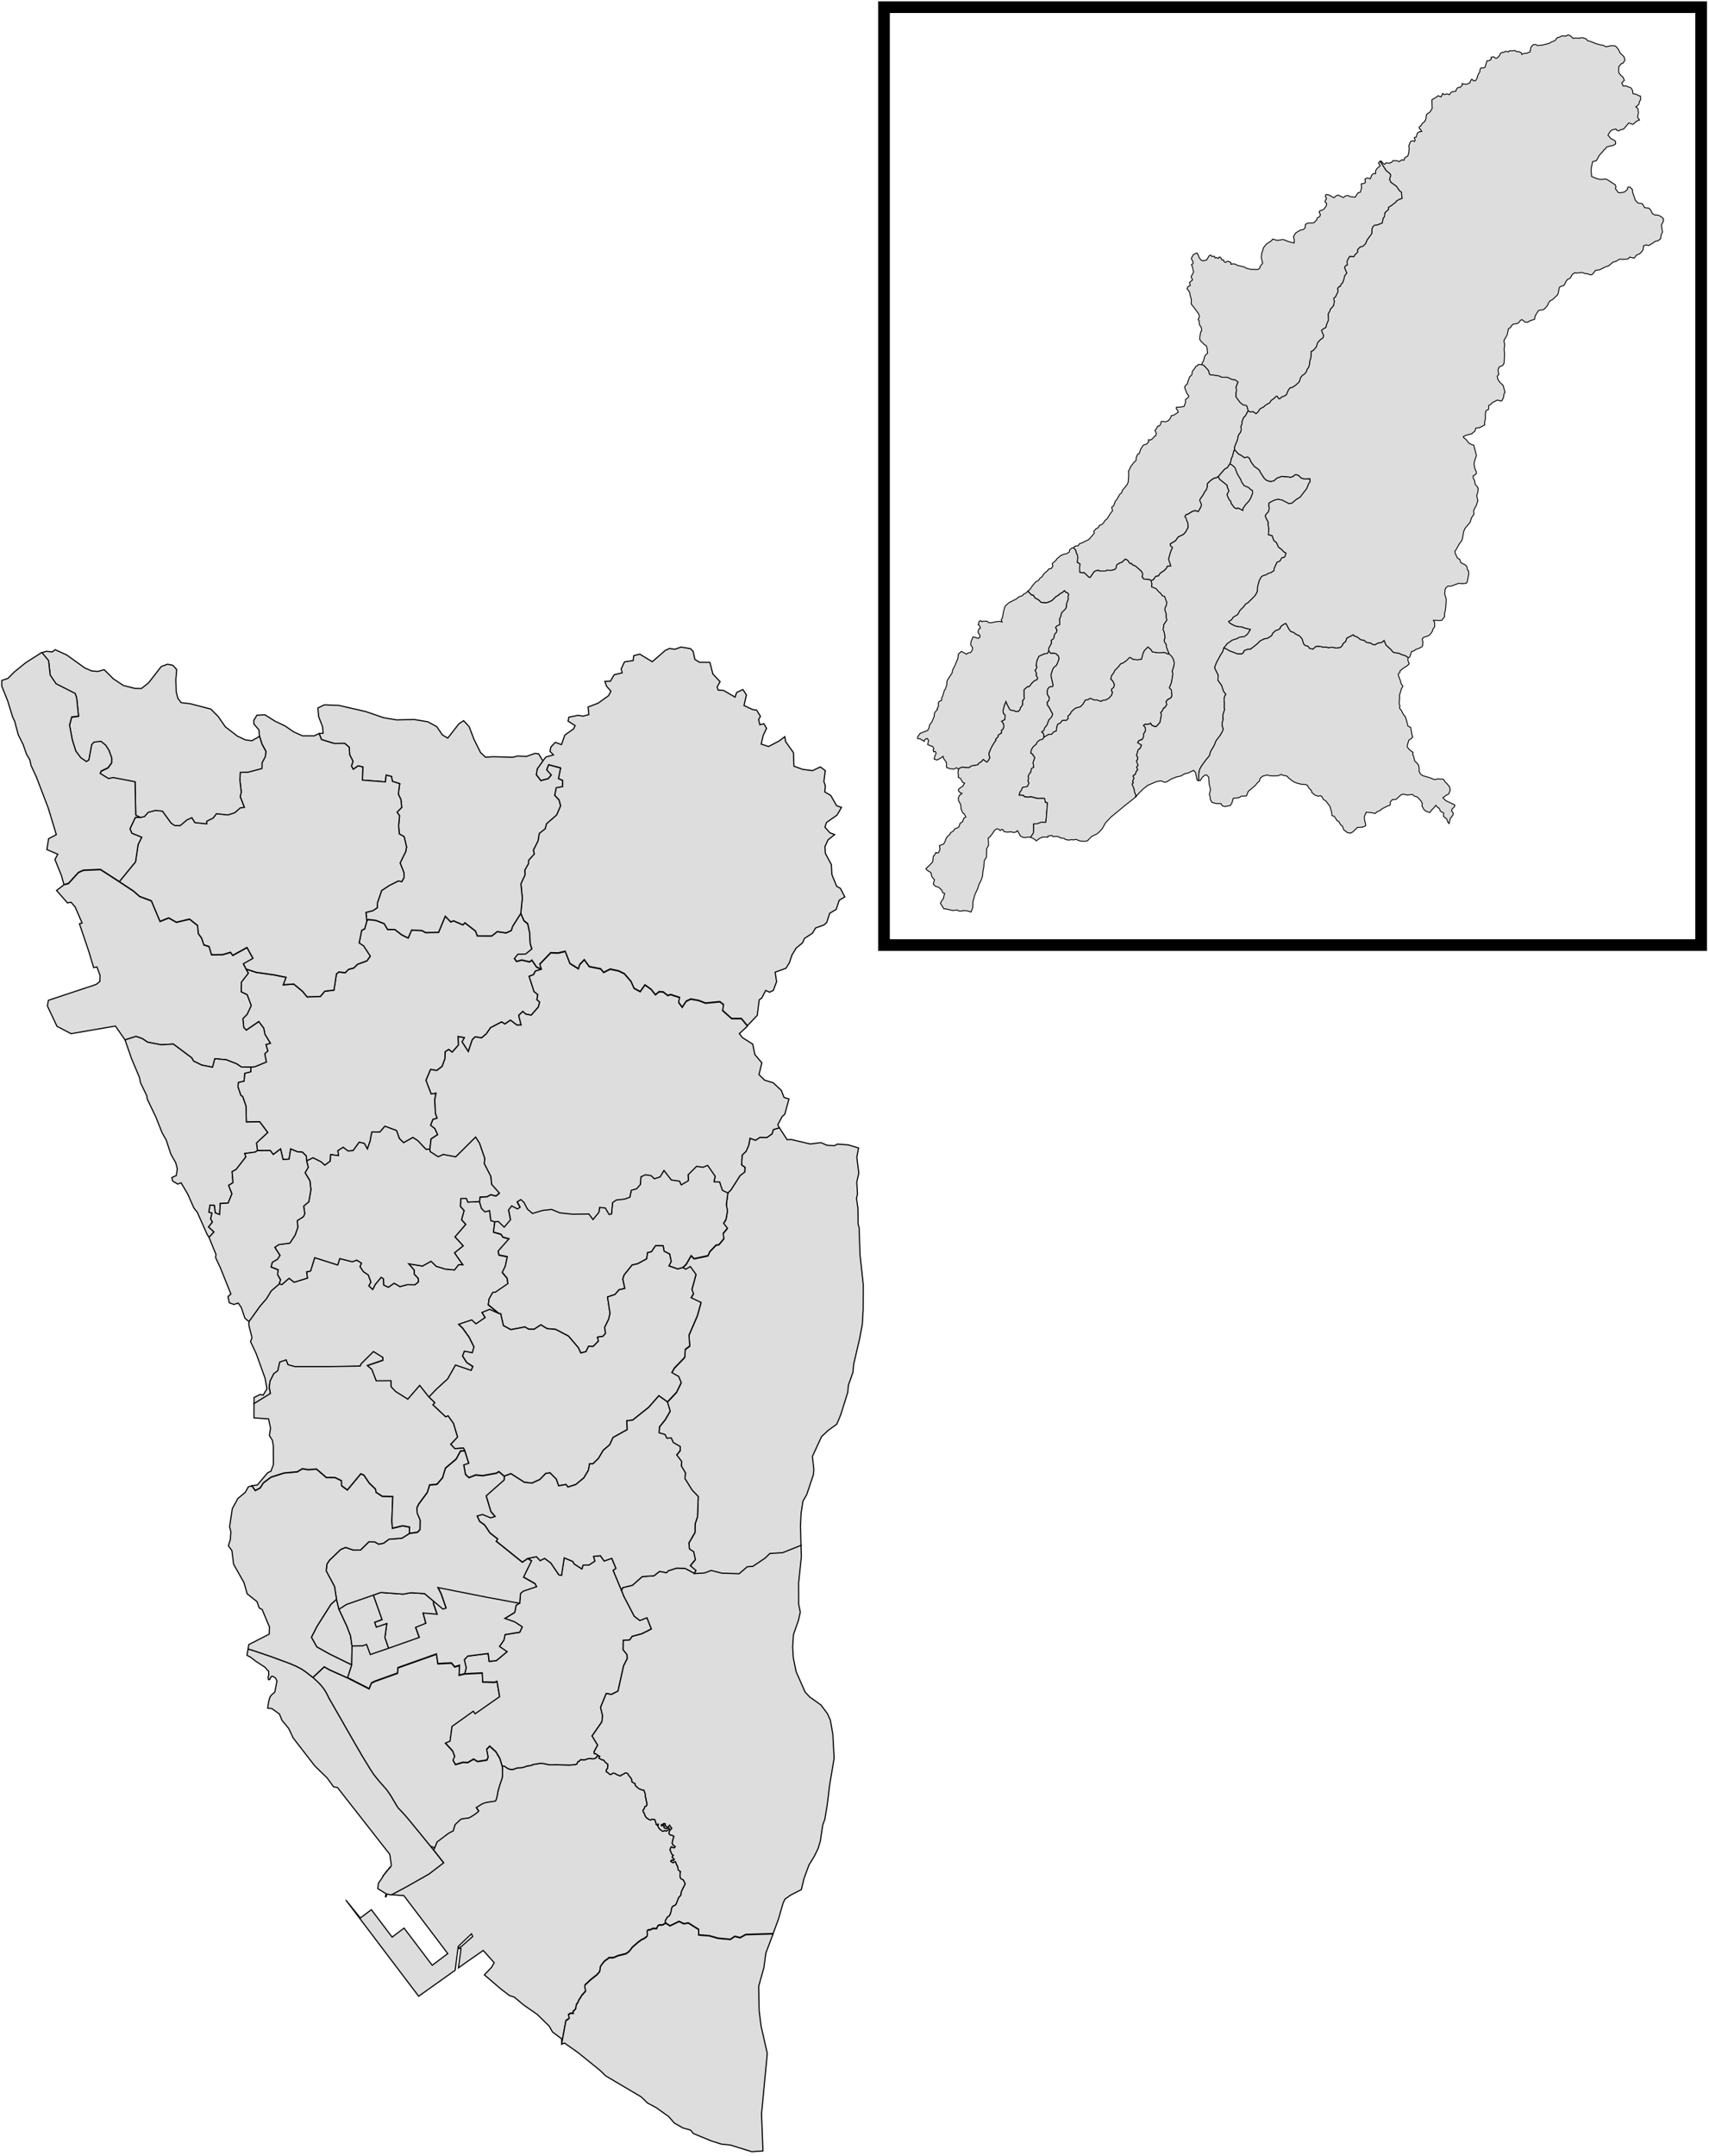 <?xml version="1.0" encoding="UTF-8"?>
<svg xmlns="http://www.w3.org/2000/svg" id="svg155" version="1.1" height="1440.995" width="1143.062">
  <g transform="matrix(1.116 0 0 1.114 -.116 -164.251)" id="g1250" stroke="#000">
    <path id="box" fill="none" stroke-width="7" d="M529.905 151.748H1019.642V714.533H529.905z"/>
    <g id="town" transform="matrix(1.118 0 0 1.118 .21 -553.183)" fill="#ddd" stroke="#000" stroke-width=".2">
      <path d="m 536.94,1668.3 0.18,-0.462 0.306,-0.761 0.102,-0.261 1.134,-0.854 0.812,-0.62 0.5,-0.292 0.385,-0.165 0.33,-1.119 0.478,-0.439 0.47,-0.448 0.252,-0.129 1.147,-0.136 0.1,-0.04 0.357,-0.186 0.423,-0.256 0.116,-0.082 0.21,-0.142 0.314,-0.234 0.27,-0.278 -0.423,-0.618 0.662,-0.415 0.368,-0.23 0.33,-0.131 0.153,-0.06 0.276,-0.072 0.191,-0.034 0.293,-0.041 0.58,-0.091 0.449,-0.053 0.085,-0.057 0.043,-0.063 0.09,-0.216 0.096,-0.301 0.039,-0.181 0.092,-0.492 0.079,-0.463 0.145,-0.512 0.122,-0.42 0.268,-0.825 0.143,-0.358 0.102,-0.557 0.004,-0.919 -0.022,-0.491 -0.021,-0.246 h 0.09 l 0.304,0.027 0.497,0.349 0.336,0.155 0.167,0.047 0.478,0.012 0.198,-0.062 0.593,-0.209 0.627,-0.024 0.271,-0.032 0.359,-0.108 0.081,-0.01 0.208,-0.112 0.313,-0.072 0.417,-0.042 0.213,-0.062 0.225,-0.122 1.332,-0.22 0.602,0.06 0.97,0.206 0.192,0.01 1.043,-0.024 0.596,0.027 1.765,0.034 0.848,-0.08 0.334,-0.082 0.068,-0.145 0.156,-0.317 0.212,-0.03 0.151,-0.211 0.118,-0.096 0.313,0.024 0.222,0.011 0.273,-0.024 0.375,-0.137 0.165,-0.05 0.096,-0.01 0.19,0.01 0.156,-0.02 0.215,0.057 h 0.17 l 0.232,-0.031 0.271,-0.131 0.044,-0.097 0.193,-0.234 0.053,-0.113 0.005,-0.02 0.121,0.047 0.123,0.065 0.123,0.048 -0.156,0.334 0.118,0.055 0.427,0.235 0.252,0.027 0.195,0.213 0.103,0.152 0.481,0.4 0.009,0.204 -0.048,0.418 -0.039,0.159 -0.131,0.092 -0.096,0.367 0.138,0.135 0.099,0.025 0.398,0.364 0.133,0.039 0.217,-0.109 0.011,-0.037 0.239,-0.116 0.22,0.03 0.193,0.075 0.164,0.124 0.543,0.236 0.195,0.035 0.075,-0.15 0.352,-0.139 0.209,-0.113 0.043,-0.072 0.266,-0.07 0.308,0.136 0.172,0.318 0.11,0.143 0.298,0.344 0.135,0.359 0.027,0.309 0.432,0.216 0.103,0.051 0.043,0.317 0.116,0.149 0.143,0.127 0.177,0.138 0.086,0.082 0.16,0.133 0.23,0.047 0.159,0.09 0.24,0.076 h 0.187 l 0.239,0.636 0.017,0.264 0.033,0.378 0.091,0.174 0.011,0.179 0.01,0.111 0.128,0.513 0.036,0.26 -0.101,0.247 -0.055,0.066 -0.167,0.04 -0.124,0.114 -0.011,0.209 -0.257,0.367 0.009,0.133 0.032,0.15 0.143,0.136 0.164,0.456 0.139,0.26 0.123,0.162 0.272,0.173 0.146,0.117 0.301,0.116 0.22,-0.164 h 0.085 l 0.131,0.034 h 0.267 l 0.265,0.681 -0.005,0.201 0.25,0.175 0.065,-0.22 0.033,-0.029 0.064,0.035 v 0.063 l -0.07,0.195 -0.009,0.131 0.165,0.261 0.058,0.154 0.354,0.271 0.212,0.158 0.165,0.026 0.08,-0.01 0.037,-0.086 0.077,-0.031 0.292,0.041 0.047,0.049 0.452,-0.327 0.021,-0.173 -0.33,-0.02 -0.137,0.099 -0.304,-0.081 -0.135,-0.065 -0.013,-0.154 0.047,-0.065 -10e-4,-0.065 -0.054,-0.08 -0.06,-0.042 -0.138,0.024 -0.21,0.052 -0.043,-0.108 0.018,-0.128 0.193,-0.071 0.143,0.058 0.041,-0.06 0.021,-0.126 0.247,0.024 0.057,0.071 -0.055,0.158 0.23,0.281 0.096,0.063 h 0.223 l 0.213,-0.308 0.197,0.244 0.144,0.221 0.076,0.092 -0.095,0.101 -0.27,0.311 -0.142,0.415 0.049,0.168 0.071,0.053 0.165,0.147 0.242,0.01 0.174,0.086 0.188,0.149 -0.105,0.235 -0.17,0.686 -0.021,0.282 0.085,0.244 0.177,0.124 0.233,0.147 0.017,0.05 -0.079,0.164 -0.103,0.063 -0.132,-0.01 -0.053,-0.01 -0.186,-0.114 -0.058,-0.015 -0.119,0.017 -0.033,0.057 -0.154,0.408 0.127,0.252 v 0.035 l 0.085,0.229 0.057,0.101 0.105,0.226 0.229,0.136 -0.141,0.168 -0.067,0.165 0.166,0.167 0.153,0.136 0.055,0.075 -0.186,0.235 -0.195,-0.139 -0.159,0.123 -0.069,0.056 10e-4,0.095 0.341,0.207 0.165,-0.056 0.298,-0.119 0.196,0.516 0.174,0.266 0.107,0.634 0.14,0.137 0.275,0.193 -0.038,0.128 -0.033,0.058 -0.028,0.634 0.017,0.082 0.116,0.322 0.287,0.147 0.121,0.053 0.132,0.198 0.065,0.097 0.112,0.303 0.071,0.116 -0.002,0.037 -0.095,0.188 -0.116,0.221 -0.08,0.139 -0.346,0.716 -0.069,0.209 -0.004,0.08 -0.027,0.327 -0.112,0.181 -0.285,0.308 -0.078,0.185 -0.377,0.961 -0.116,0.174 -0.188,0.1 -0.273,0.118 -0.084,0.086 -0.154,0.36 -0.062,0.411 -0.035,0.123 -0.126,0.405 -0.158,0.322 -0.31,0.168 -0.379,0.623 0.01,0.235 -0.005,0.188 -0.425,0.293 -0.222,0.042 -0.32,-0.01 -0.171,0.016 -0.217,0.19 -0.075,0.141 -0.07,0.2 -0.028,0.09 -0.689,-0.01 -0.095,0.032 -0.295,0.183 -0.377,0.03 -0.161,0.103 -0.069,0.157 0.004,0.165 0.051,0.244 -0.006,0.057 -0.015,0.189 -0.029,0.119 -0.111,0.174 -0.452,0.331 -0.28,0.104 -0.302,0.198 -0.382,0.269 -0.239,0.209 -0.853,0.742 -0.321,0.445 -0.34,0.377 -0.464,0.311 -1.06,0.257 -0.389,0.106 -0.579,0.264 -0.214,0.056 h -0.692 l -0.038,0.017 -0.156,0.145 -0.084,0.063 -0.331,0.232 -0.161,0.126 -0.153,0.159 -0.388,0.498 -0.209,0.339 -0.055,0.492 -0.01,0.058 -0.032,0.053 -0.006,0.091 0.004,0.04 -0.015,0.072 -0.154,0.234 -0.341,0.367 -0.047,0.057 -0.156,0.114 -0.902,0.711 -0.511,0.485 -0.32,0.282 -0.173,0.173 -0.005,0.522 0.1,0.186 0.039,0.271 -0.086,0.175 -0.113,0.102 -0.209,0.257 -0.02,0.036 -0.138,0.127 -0.116,0.117 -0.123,0.239 -0.238,0.377 -0.129,0.176 -0.25,0.577 -0.18,0.191 -0.123,0.574 0.006,0.093 -0.027,0.131 -0.233,0.269 -0.223,0.198 -10e-4,0.163 0.06,0.092 0.015,0.08 h -0.368 l -0.197,0.031 -0.331,0.195 0.073,0.308 0.075,0.164 0.003,0.134 -0.15,0.154 -0.032,0.042 -0.35,0.205 -0.066,0.075 -0.751,4.09 -0.005,-0.855 -1.611,-1.223 -0.55,-0.994 -2.117,-2.077 -2.37,-1.65 -1.664,-1.392 -0.828,-0.264 -1.558,-1.197 -2.851,-2.439 1.251,-1.318 0.469,-0.819 -1.914,-2.152 -2.883,2.013 -1.469,1.048 0.449,-3.416 h -0.366 l -0.047,-0.052 0.025,-0.024 0.497,-0.303 0.081,-0.072 0.058,-0.05 1.798,-1.597 -0.214,-0.461 -2.317,2.207 -0.041,0.301 -0.176,1.346 -0.331,2.542 -6.396,4.562 -12.782,-16.907 2.56,3.16 1.926,-1.456 3.642,4.817 2.095,-1.584 4.94,6.536 2.724,-2.058 -7.702,-10.186 -2.127,-0.149 0.023,-0.071 2.461,-1.309 4.023,-2.284 2.586,-1.974 z" transform="translate(-1408.5 -3478.7) scale(3.056)" id="path4">
        <title id="title2">
          小港區 Xiaogang District
        </title>
      </path>
      <path d="m 520.32,1626 1.403,3.006 0.634,1.678 0.261,1.841 -0.065,3.254 -3.848,-1.886 -2.272,-1.272 -0.941,-1.693 0.998,-1.953 2.439,-3.857 0.969,-0.855 z" transform="translate(-1408.5 -3478.7) scale(3.056)" id="path8">
        <title id="title6">
          鹽埕區 Yancheng District
        </title>
      </path>
      <path d="m 536.94,1624.6 -0.028,0.484 0.644,1.865 -2.469,-0.216 0.475,1.804 -1.782,0.709 0.641,1.766 -5.389,1.913 -0.65,-1.926 0.331,-2.45 -1.837,0.638 -0.301,-0.878 1.296,-0.467 -1.528,-4.316 1.317,-0.472 3.925,0.296 1.367,-0.245 2.396,0.153 z" transform="translate(-1408.5 -3478.7) scale(3.056)" id="path12">
        <title id="title10">
          新興區 Xinxing District
        </title>
      </path>
      <path d="m 529.03,1632.9 -3.216,1.104 -0.661,-1.773 -0.698,0.249 -1.84,0.029 -0.261,-1.841 -0.634,-1.678 -1.403,-3.006 1.328,-0.855 4.697,-1.627 1.528,4.316 -1.296,0.467 0.301,0.878 1.837,-0.638 -0.331,2.45 z" transform="translate(-1408.5 -3478.7) scale(3.056)" id="path16">
        <title id="title14">
          前金區 Qianjin District
        </title>
      </path>
      <path d="m 542.4,1637.4 3.066,-0.154 0.077,1.576 2.083,0.057 0.43,-0.167 0.459,2.717 -4.298,3.014 -0.323,-0.448 -3.728,2.664 -0.348,2.592 -0.794,0.328 1.258,1.367 0.358,0.966 -0.293,0.674 0.425,0.735 1.315,-0.395 0.82,0.051 1.049,-0.612 0.679,0.424 1.657,-0.259 0.193,-0.516 -0.254,-1.364 0.532,-0.557 1.08,0.962 0.71,1.181 0.419,1.381 0.021,0.246 0.022,0.491 -0.004,0.919 -0.102,0.557 -0.143,0.358 -0.268,0.825 -0.122,0.42 -0.145,0.512 -0.079,0.463 -0.092,0.492 -0.039,0.181 -0.096,0.301 -0.09,0.216 -0.043,0.063 -0.085,0.057 -0.449,0.053 -0.58,0.091 -0.293,0.041 -0.191,0.034 -0.276,0.072 -0.153,0.06 -0.33,0.131 -0.368,0.23 -0.662,0.415 0.423,0.618 -0.27,0.278 -0.314,0.234 -0.21,0.142 -0.116,0.082 -0.423,0.256 -0.357,0.186 -0.1,0.04 -1.147,0.136 -0.252,0.129 -0.47,0.448 -0.478,0.439 -0.33,1.119 -0.385,0.165 -0.5,0.292 -0.812,0.62 -1.134,0.854 -0.102,0.261 -0.306,0.761 -0.791,-0.3 -0.249,-0.309 -0.394,-0.481 -0.556,-0.687 -0.191,-0.234 -0.78,-0.957 -0.383,-0.462 -0.183,-0.221 -0.858,-1.058 -0.814,-0.961 -0.885,-0.951 -0.34,-0.358 -0.101,-0.154 -0.199,-0.327 -0.11,-0.178 -0.219,-0.375 -0.065,-0.107 -0.277,-0.47 -0.328,-0.548 -0.434,-0.634 -0.298,-0.425 -0.076,-0.083 -0.428,-0.484 -0.14,-0.16 -0.479,-0.542 -0.403,-0.484 -0.62,-0.763 -0.063,-0.083 -0.314,-0.482 -0.306,-0.456 -1.358,-2.215 -0.225,-0.378 -0.247,-0.438 -0.39,-0.672 -0.4,-0.685 -0.74,-1.293 -1.209,-2.111 -0.59,-1.038 -0.24,-0.414 -0.245,-0.429 -0.285,-0.501 -0.96,-1.674 -0.191,-0.322 -0.21,-0.389 -0.393,-0.786 -0.117,-0.217 -0.374,-0.584 -0.275,-0.364 -0.275,-0.32 -0.151,-0.165 -0.225,-0.235 -0.987,-0.925 1.988,-1.875 0.955,0.539 3.138,1.408 3.779,1.932 0.405,-1.006 0.604,-0.306 3.978,-1.423 0.048,-0.944 6.776,-2.41 0.251,1.687 2.383,-0.113 0.577,0.679 0.849,-0.276 -0.085,1.735 z" transform="translate(-1408.5 -3478.7) scale(3.056)" id="path20">
        <title id="title18">
          前鎮區 Qianzhen District
        </title>
      </path>
      <path d="m 544.98,1554.4 0.341,1.169 0.606,0.608 0.815,-0.224 0.23,1.764 0.702,0.209 -0.249,1.88 1.328,0.379 0.331,0.506 1.078,0.293 -1.917,2.168 0.149,0.689 1.459,0.283 -0.348,1.669 -0.532,1.098 0.852,1.026 0.134,0.944 -2.216,1.53 -0.446,0.02 -0.634,1.137 -0.15,1.013 1.901,1.566 -1.659,-0.746 -1.333,0.538 0.548,0.899 -1.616,1.105 -0.75,-0.685 -2.271,0.763 0.679,0.648 1.131,1.575 0.87,1.74 -0.302,1.045 -1.381,-0.281 -0.323,0.823 0.735,1.15 1.075,0.691 -0.299,0.711 -2.756,-0.939 -1.354,2.417 -1.987,1.817 -1.326,1.38 -1.605,-2.035 -2.09,2.413 -2.137,-1.344 -0.802,-0.844 -0.023,-1.062 -2.584,0.025 -0.767,-2.004 -0.801,-0.684 2.723,-0.935 0.004,-0.488 -1.636,-1.019 -2.147,2.129 -0.177,0.413 -5.608,0.094 h -5.838 l -1.224,-0.329 -0.335,-0.848 -1.104,0.385 -0.35,1.515 -0.691,0.511 -0.65,1.275 -0.158,1.094 0.213,1.116 -2.887,1.786 0.007,-1.124 1.083,-0.534 0.517,0.128 0.668,-1.137 -0.348,-1.879 -1.546,-4.29 -0.986,-2.098 0.25,-0.695 -0.538,-2.137 0.009,-0.724 1.892,-2.651 1.193,-1.393 0.814,-1.344 1.385,-1.2 0.512,0.092 1.243,-1.088 0.886,0.697 2.328,-0.724 -0.14,-1.106 0.689,-0.134 0.729,-2.353 4.034,1.284 0.369,-1.123 2.184,0.562 0.8,-0.291 0.835,0.537 -0.26,0.62 0.584,0.871 0.856,0.578 0.469,1.251 -0.362,0.679 0.668,0.614 0.453,-0.883 1.036,-1.259 0.401,0.27 0.06,1.111 0.805,0.373 1.003,-0.709 1.011,0.597 1.29,-0.334 1.339,0.021 0.613,-0.512 -0.045,-0.615 -0.694,-0.742 -0.009,-0.717 -0.956,-1.106 2.424,0.4 1.504,-0.844 0.917,0.888 1.597,0.491 1.599,0.147 0.723,-0.937 0.735,0.048 -1.466,-2.113 1.522,-1.231 -1.44,-1.566 1.888,-2.198 -0.732,-0.813 0.444,-1.611 -0.655,-0.737 0.089,-1.38 0.971,-0.017 0.275,0.65 z" transform="translate(-1408.5 -3478.7) scale(3.056)" id="path24">
        <title id="title22">
          楠梓區 Nanzi District
        </title>
      </path>
      <path d="m 569.9,1622.7 0.404,1.03 1.824,3.496 0.971,0.74 1.256,-0.485 0.769,1.98 -1.625,0.827 -1.747,0.481 -0.436,0.628 -1.121,0.05 -0.025,1.651 0.687,0.871 0.045,0.675 -0.647,1.285 -0.985,4.444 -1.149,0.583 -0.908,-0.167 -1,2.435 0.357,1.489 -0.129,1.058 -1.716,2.479 0.98,1.602 -0.628,1.166 0.057,0.341 0.245,0.016 0.212,0.132 0.06,0.066 0.047,0.093 -0.053,0.113 -0.193,0.234 -0.044,0.097 -0.271,0.131 -0.232,0.031 h -0.17 l -0.215,-0.057 -0.156,0.02 -0.19,-0.01 -0.096,0.01 -0.165,0.05 -0.375,0.137 -0.273,0.024 -0.222,-0.011 -0.313,-0.024 -0.118,0.096 -0.151,0.211 -0.212,0.03 -0.156,0.317 -0.068,0.145 -0.334,0.082 -0.848,0.08 -1.765,-0.034 -0.596,-0.027 -1.043,0.024 -0.192,-0.01 -0.97,-0.206 -0.602,-0.06 -1.332,0.22 -0.225,0.122 -0.213,0.062 -0.417,0.042 -0.313,0.072 -0.208,0.112 -0.081,0.01 -0.359,0.108 -0.271,0.032 -0.627,0.024 -0.593,0.209 -0.198,0.062 -0.478,-0.012 -0.167,-0.047 -0.336,-0.155 -0.497,-0.349 -0.304,-0.027 h -0.09 l -0.419,-1.381 -0.71,-1.181 -1.08,-0.962 -0.532,0.557 0.254,1.364 -0.193,0.516 -1.657,0.259 -0.679,-0.424 -1.049,0.612 -0.82,-0.051 -1.315,0.395 -0.425,-0.735 0.293,-0.674 -0.358,-0.966 -1.258,-1.367 0.794,-0.328 0.348,-2.592 3.728,-2.664 0.323,0.448 4.298,-3.014 -0.459,-2.717 -0.43,0.167 -2.083,-0.057 -0.077,-1.576 -3.066,0.154 0.24,-1.045 -0.33,-1.395 0.603,-0.641 3.582,-0.452 0.185,1.383 1.236,-0.124 1.892,-1.576 -1.332,-0.912 0.787,-1.127 0.199,-0.966 2.574,-0.411 0.436,-0.942 -1.325,-0.869 -1.731,-0.609 1.743,-1.068 0.23,-1.224 0.628,-0.426 0.169,-1.749 0.476,-0.39 2.319,-0.782 -0.271,-0.52 -2.018,-1.15 1.411,-2.864 -0.671,-0.392 1.54,-0.304 0.642,0.692 0.78,-0.403 1.105,0.819 1.407,2.081 0.464,0.053 0.464,-3.042 1.516,0.636 0.22,0.42 1.366,0.894 0.21,-0.672 1.014,-0.012 1.051,-0.682 -0.242,-0.834 1.21,-0.129 0.671,0.939 1.332,-0.481 0.731,1.766 -0.481,0.375 z" transform="translate(-1408.5 -3478.7) scale(3.056)" id="path28">
        <title id="title26">
          鳳山區 Fengshan District
        </title>
      </path>
      <path d="m 600.91,1628 -0.856,2.444 -0.149,2.187 0.118,1.892 0.492,2.435 1.572,3.574 0.79,0.862 2.003,1.432 1.13,1.518 0.508,1.116 0.444,2.527 0.225,4.189 -0.79,4.694 -0.416,3.454 -0.426,2.574 -0.366,0.97 -0.412,2.811 -0.387,1.309 -0.688,1.421 -0.929,1.508 -0.867,2.361 -0.473,1.972 -1.905,0.973 -0.966,0.69 -0.33,0.694 -0.819,2.844 -0.931,2.504 -4.804,0.147 -0.98,0.552 -0.934,-0.244 -0.764,0.538 -2.146,-0.193 -1.556,-0.438 -1.875,-0.15 0.007,-0.956 -1.829,-1.153 -0.759,0.149 -0.856,-0.414 -1.588,0.772 -0.796,-0.506 0.002,-0.157 -0.01,-0.235 0.379,-0.623 0.31,-0.168 0.158,-0.322 0.126,-0.405 0.035,-0.123 0.062,-0.411 0.154,-0.36 0.084,-0.086 0.273,-0.118 0.188,-0.1 0.116,-0.174 0.377,-0.961 0.078,-0.185 0.285,-0.308 0.112,-0.181 0.027,-0.327 0.004,-0.08 0.069,-0.209 0.346,-0.716 0.08,-0.139 0.116,-0.221 0.095,-0.188 0.002,-0.037 -0.071,-0.116 -0.112,-0.303 -0.065,-0.097 -0.132,-0.198 -0.121,-0.053 -0.287,-0.147 -0.116,-0.322 -0.017,-0.082 0.028,-0.634 0.033,-0.058 0.038,-0.128 -0.275,-0.193 -0.14,-0.137 -0.107,-0.634 -0.174,-0.266 -0.196,-0.516 -0.298,0.119 -0.165,0.056 -0.341,-0.207 -10e-4,-0.095 0.069,-0.056 0.159,-0.123 0.195,0.139 0.186,-0.235 -0.055,-0.075 -0.153,-0.136 -0.166,-0.167 0.067,-0.165 0.141,-0.168 -0.229,-0.136 -0.105,-0.226 -0.057,-0.101 -0.085,-0.229 v -0.035 l -0.127,-0.252 0.154,-0.408 0.033,-0.057 0.119,-0.017 0.058,0.015 0.186,0.114 0.053,0.01 0.132,0.01 0.103,-0.063 0.079,-0.164 -0.017,-0.05 -0.233,-0.147 -0.177,-0.124 -0.085,-0.244 0.021,-0.282 0.17,-0.686 0.105,-0.235 -0.188,-0.149 -0.174,-0.086 -0.242,-0.01 -0.165,-0.147 -0.071,-0.053 -0.049,-0.168 0.142,-0.415 0.27,-0.311 0.095,-0.101 -0.076,-0.092 -0.144,-0.221 -0.197,-0.244 -0.213,0.308 h -0.223 l -0.096,-0.063 -0.23,-0.281 0.055,-0.158 -0.057,-0.071 -0.247,-0.024 -0.021,0.126 -0.041,0.06 -0.143,-0.058 -0.193,0.071 -0.018,0.128 0.043,0.108 0.21,-0.052 0.138,-0.024 0.06,0.042 0.054,0.08 10e-4,0.065 -0.047,0.065 0.013,0.154 0.135,0.065 0.304,0.081 0.137,-0.099 0.33,0.02 -0.021,0.173 -0.452,0.327 -0.047,-0.049 -0.292,-0.041 -0.077,0.031 -0.037,0.086 -0.08,0.01 -0.165,-0.026 -0.212,-0.158 -0.354,-0.271 -0.058,-0.154 -0.165,-0.261 0.009,-0.131 0.07,-0.195 v -0.063 l -0.064,-0.035 -0.033,0.029 -0.065,0.22 -0.25,-0.175 0.005,-0.201 -0.265,-0.681 h -0.267 l -0.131,-0.034 h -0.085 l -0.22,0.164 -0.301,-0.116 -0.146,-0.117 -0.272,-0.173 -0.123,-0.162 -0.139,-0.26 -0.164,-0.456 -0.143,-0.136 -0.032,-0.15 -0.009,-0.133 0.257,-0.367 0.011,-0.209 0.124,-0.114 0.167,-0.04 0.055,-0.066 0.101,-0.247 -0.036,-0.26 -0.128,-0.513 -0.01,-0.111 -0.011,-0.179 -0.091,-0.174 -0.033,-0.378 -0.017,-0.264 -0.239,-0.636 h -0.187 l -0.24,-0.076 -0.159,-0.09 -0.23,-0.047 -0.16,-0.133 -0.086,-0.082 -0.177,-0.138 -0.143,-0.127 -0.116,-0.149 -0.043,-0.317 -0.103,-0.051 -0.432,-0.216 -0.027,-0.309 -0.135,-0.359 -0.298,-0.344 -0.11,-0.143 -0.172,-0.318 -0.308,-0.136 -0.266,0.07 -0.043,0.072 -0.209,0.113 -0.352,0.139 -0.075,0.15 -0.195,-0.035 -0.543,-0.236 -0.164,-0.124 -0.193,-0.075 -0.22,-0.03 -0.239,0.116 -0.011,0.037 -0.217,0.109 -0.133,-0.039 -0.398,-0.364 -0.099,-0.025 -0.138,-0.135 0.096,-0.367 0.131,-0.092 0.039,-0.159 0.048,-0.418 -0.009,-0.204 -0.481,-0.4 -0.103,-0.152 -0.195,-0.213 -0.252,-0.027 -0.427,-0.235 -0.118,-0.055 0.156,-0.334 -0.123,-0.048 -0.123,-0.065 -0.121,-0.047 -0.005,0.02 -0.047,-0.093 -0.06,-0.066 -0.212,-0.132 -0.245,-0.016 -0.057,-0.341 0.628,-1.166 -0.98,-1.602 1.716,-2.479 0.129,-1.058 -0.357,-1.489 1,-2.435 0.908,0.167 1.149,-0.583 0.985,-4.444 0.647,-1.285 -0.045,-0.675 -0.687,-0.871 0.025,-1.651 1.121,-0.05 0.436,-0.628 1.747,-0.481 1.625,-0.827 -0.769,-1.98 -1.256,0.485 -0.971,-0.74 -1.824,-3.496 -0.404,-1.03 0.186,-0.51 1.712,-0.42 1.723,-1.525 2.05,-0.137 0.992,-0.781 1.226,0.237 0.299,-0.336 1.475,-0.471 1.456,0.039 1.633,0.868 1.806,-0.117 1.168,-0.438 1.859,0.474 3.031,0.101 1.433,-1.227 0.972,-0.071 2.114,-1.417 0.885,-0.844 2.213,-0.133 3.242,-1.29 0.062,2.052 -0.483,4.587 0.012,3.772 0.282,1.399 z" transform="translate(-1408.5 -3478.7) scale(3.056)" id="path32">
        <title id="title30">
          大寮區 Daliao District
        </title>
      </path>
      <path d="m 611.47,1545 -0.302,1.625 0.343,2.793 -0.352,1.555 0.127,2.097 -0.175,0.768 0.251,1.753 0.039,2.803 0.172,0.623 0.15,4.674 0.571,5.267 -0.013,4.419 -0.153,2.606 -0.486,2.594 -1.014,4.33 -0.135,1.464 -0.812,2.313 -0.1,1.222 -1.237,3.941 -0.416,1.017 -0.293,0.655 -1.498,1.083 -1.151,1.086 -1.615,3.493 0.266,2.293 -0.093,0.905 -1.158,3.471 -0.677,1.188 -0.319,2.137 -0.097,2.124 0.081,3.49 -3.242,1.29 -2.213,0.133 -0.885,0.844 -2.114,1.417 -0.972,0.071 -1.433,1.227 -3.031,-0.101 -1.859,-0.474 -1.168,0.438 -1.806,0.117 0.277,-0.511 -0.98,-0.828 0.892,-1.086 -0.306,-1.374 -0.73,-0.467 -0.102,-1.062 1.065,-1.85 0.032,-1.526 0.415,-1.223 0.138,-3.562 -1.081,-1.126 -1.248,-2.008 0.075,-1.03 -0.725,-1.206 0.069,-0.781 -0.88,-1.159 0.615,-0.761 0.009,-0.712 -1.212,-0.692 -0.366,-0.809 -0.763,0.057 -0.32,-0.659 -1.052,-0.307 0.073,-1.053 1.004,-1.246 0.874,-1.504 -0.487,-1.607 1.606,-1.702 0.814,-1.684 -0.452,-1.074 -1.195,-0.68 0.433,-0.792 1.823,-1.895 0.112,-1.421 0.772,-0.566 -0.131,-1.912 1.472,-3.41 0.64,-2.325 -1.738,-0.819 0.416,-0.726 -0.276,-0.725 0.716,-2.656 -0.993,-1.37 -0.806,0.47 -0.533,-0.291 0.607,-0.593 0.876,-1.526 0.518,0.536 2.436,-0.526 0.323,-0.716 1.082,-1.142 0.506,-0.075 0.864,-1.042 -0.111,-0.935 0.739,-0.896 -0.668,-0.87 0.427,-0.696 0.252,-1.483 -0.199,-1.074 0.276,-2.159 0.544,-0.541 1.592,-2.507 0.815,-0.629 0.046,-0.817 -0.59,-0.418 0.097,-1.75 0.671,-0.623 0.483,-1.089 0.224,-1.233 0.969,0.348 0.785,-0.506 1.203,0.027 0.897,-0.629 0.246,-0.766 1.051,-0.307 1.375,2.113 0.67,-0.058 3.391,0.799 1.841,-0.242 1.083,0.464 1.296,0.065 0.544,-0.275 1.889,0.139 z" transform="translate(-1408.5 -3478.7) scale(3.056)" id="path36">
        <title id="title34">
          大樹區 Dashu District
        </title>
      </path>
      <path d="m 588.55,1552.8 -0.276,2.159 0.199,1.074 -0.252,1.483 -0.427,0.696 0.668,0.87 -0.739,0.896 0.111,0.935 -0.864,1.042 -0.506,0.075 -1.082,1.142 -0.323,0.716 -2.436,0.526 -0.518,-0.536 -0.876,1.526 -0.607,0.593 -0.846,0.247 -1.572,-0.542 0.398,-0.789 -0.272,-1.298 -0.965,-0.49 -0.177,-0.954 -1.326,-0.016 -0.723,1.071 -0.663,0.129 -0.175,1.106 -1.551,0.849 -0.998,0.239 -1.39,1.728 -0.239,0.716 0.35,1.662 -1.023,0.242 -0.698,0.812 -1.31,0.45 0.434,2.879 -0.244,1.04 -0.7,1.428 0.16,1.026 -0.47,0.536 -0.949,0.144 0.172,0.689 -0.937,0.95 -0.811,-0.026 -0.439,0.931 -0.915,0.239 -0.427,-0.929 -1.731,-2.036 -2.256,-1.182 -1.493,-0.129 -1.097,-0.667 -1.199,0.783 -0.939,-0.021 -0.641,-0.387 -2.498,0.465 -1.304,-0.716 -0.464,-2.076 -0.276,-0.027 -1.901,-1.566 0.15,-1.013 0.634,-1.137 0.446,-0.02 2.216,-1.53 -0.134,-0.944 -0.852,-1.026 0.532,-1.098 0.348,-1.669 -1.459,-0.283 -0.149,-0.689 1.917,-2.168 -1.078,-0.293 -0.331,-0.506 -1.328,-0.379 0.249,-1.88 0.591,-0.071 1.04,1.008 1.097,-1.283 -0.341,-1.734 0.559,-0.719 1.009,0.533 0.444,-0.271 -0.505,-0.962 0.662,-0.406 0.548,0.497 0.617,1.187 0.876,0.751 1.782,-0.531 1.583,-0.175 1.422,0.602 2.333,0.24 2.771,-0.051 0.719,0.988 1.049,-1.275 0.11,-0.852 0.998,0.083 0.671,1.157 0.421,-0.088 0.192,-1.995 0.655,-0.464 1.423,-0.145 0.95,-0.346 0.246,-1.211 0.928,-0.264 0.668,-0.743 0.101,-1.36 0.782,-0.368 1.011,0.157 0.558,0.551 1.013,-0.328 0.677,-1.136 1.299,1.679 1.428,0.199 0.31,0.663 1.241,-0.746 -0.048,-1.034 1.493,-1.48 1.119,0.165 0.825,-0.338 1.333,1.935 -0.204,0.944 0.974,0.039 0.49,1.478 z" transform="translate(-1408.5 -3478.7) scale(3.056)" id="path40">
        <title id="title38">
          大社區 Dashe District
        </title>
      </path>
      <path d="m 580.62,1566 0.533,0.291 0.806,-0.47 0.993,1.37 -0.716,2.656 0.276,0.725 -0.416,0.726 1.738,0.819 -0.64,2.325 -1.472,3.41 0.131,1.912 -0.772,0.566 -0.112,1.421 -1.823,1.895 -0.433,0.792 1.195,0.68 0.452,1.074 -0.814,1.684 -1.606,1.702 -1.498,-1.081 -1.78,2.029 -2.819,2.249 -1.025,0.113 0.076,1.56 -2.494,1.382 -0.581,1.274 -1.121,0.953 -0.854,1.446 -0.972,0.95 h -0.582 l -0.212,1.125 -0.793,1.339 -1.422,1.179 -1.375,0.435 -0.342,-0.441 -1.295,0.223 -0.414,-1.172 -1.082,-1.09 -0.735,0.073 -1.057,1.085 -1.382,0.631 -1.337,-0.139 -2.357,-1.515 -1.161,0.431 -0.955,-0.805 -0.415,0.269 -2.428,0.44 -1.215,-0.122 -1.183,0.47 -0.615,-0.569 -0.308,-1.704 0.865,-0.271 -0.683,-2.184 -0.227,-0.438 -1.503,0.106 -0.732,-0.777 1.195,-1.259 -0.708,-2.39 -0.943,-1.329 -0.435,0.158 -2.233,-2.099 0.318,-0.397 -1.022,-0.98 1.326,-1.38 1.987,-1.817 1.354,-2.417 2.756,0.939 0.299,-0.711 -1.075,-0.691 -0.735,-1.15 0.323,-0.823 1.381,0.281 0.302,-1.045 -0.87,-1.74 -1.131,-1.575 -0.679,-0.648 2.271,-0.763 0.75,0.685 1.616,-1.105 -0.548,-0.899 1.333,-0.538 1.659,0.746 0.276,0.027 0.464,2.076 1.304,0.716 2.498,-0.465 0.641,0.387 0.939,0.021 1.199,-0.783 1.097,0.667 1.493,0.129 2.256,1.182 1.731,2.036 0.427,0.929 0.915,-0.239 0.439,-0.931 0.811,0.026 0.937,-0.95 -0.172,-0.689 0.949,-0.144 0.47,-0.536 -0.16,-1.026 0.7,-1.428 0.244,-1.04 -0.434,-2.879 1.31,-0.45 0.698,-0.812 1.023,-0.242 -0.35,-1.662 0.239,-0.716 1.39,-1.728 0.998,-0.239 1.551,-0.849 0.175,-1.106 0.663,-0.129 0.723,-1.071 1.326,0.016 0.177,0.954 0.965,0.49 0.272,1.298 -0.398,0.789 1.572,0.542 z" transform="translate(-1408.5 -3478.7) scale(3.056)" id="path44">
        <title id="title42">
          仁武區 Renwu District
        </title>
      </path>
      <path d="m 577.94,1589.6 0.487,1.607 -0.874,1.504 -1.004,1.246 -0.073,1.053 1.052,0.307 0.32,0.659 0.763,-0.057 0.366,0.809 1.212,0.692 -0.009,0.712 -0.615,0.761 0.88,1.159 -0.069,0.781 0.725,1.206 -0.075,1.03 1.248,2.008 1.081,1.126 -0.138,3.562 -0.415,1.223 -0.032,1.526 -1.065,1.85 0.102,1.062 0.73,0.467 0.306,1.374 -0.892,1.086 0.98,0.828 -0.277,0.511 -1.633,-0.868 -1.456,-0.039 -1.475,0.471 -0.299,0.336 -1.226,-0.237 -0.992,0.781 -2.05,0.137 -1.723,1.525 -1.712,0.42 -0.186,0.51 -1.468,-3.528 0.481,-0.375 -0.731,-1.766 -1.332,0.481 -0.671,-0.939 -1.21,0.129 0.242,0.834 -1.051,0.682 -1.014,0.012 -0.21,0.672 -1.366,-0.894 -0.22,-0.42 -1.516,-0.636 -0.464,3.042 -0.464,-0.053 -1.407,-2.081 -1.105,-0.819 -0.78,0.403 -0.642,-0.692 -1.54,0.304 -0.938,0.643 -4.6,-3.698 0.272,-0.378 -1.363,-1.067 -0.919,-1.386 -0.894,-0.648 -0.432,-0.963 0.949,-0.265 1.417,0.589 0.774,-0.227 -0.737,-0.87 -0.825,-2.758 3.164,-2.792 0.026,-0.628 1.161,-0.431 2.357,1.515 1.337,0.139 1.382,-0.631 1.057,-1.085 0.735,-0.073 1.082,1.09 0.414,1.172 1.295,-0.223 0.342,0.441 1.375,-0.435 1.422,-1.179 0.793,-1.339 0.212,-1.125 h 0.582 l 0.972,-0.95 0.854,-1.446 1.121,-0.953 0.581,-1.274 2.494,-1.382 -0.076,-1.56 1.025,-0.113 2.819,-2.249 1.78,-2.029 z" transform="translate(-1408.5 -3478.7) scale(3.056)" id="path48">
        <title id="title46">
          鳥松區 Niaosong District
        </title>
      </path>
      <path d="m 555.81,1513.6 -1.049,0.326 -0.29,0.602 -0.793,0.316 0.873,2.685 0.646,0.496 -0.15,0.929 0.484,0.385 -0.232,0.889 -1.246,1.425 -0.943,-0.164 -0.543,-0.483 -0.719,0.699 0.427,1.678 -0.741,0.019 -1.125,-0.857 -1.001,0.668 -0.546,-0.367 -1.945,1.013 -0.745,1.077 -0.838,0.711 -1.125,-0.18 -0.498,0.491 -0.705,2.096 -1.108,-1.709 0.414,-0.729 -1.075,-0.198 0.05,1.48 -1.102,1.26 -0.609,-0.47 -0.604,0.387 -0.057,1.238 -0.5,1.35 -0.948,0.717 -1.065,-0.194 -0.811,1.914 0.916,2.398 0.843,-0.164 -0.219,1.167 0.113,2.394 0.294,0.855 -0.736,0.224 -0.4,1.019 0.737,0.569 0.498,1.078 -1.155,0.759 -0.219,1.82 -0.662,0.052 -1.428,-1.529 -0.878,-0.576 -1.633,0.919 -0.757,-0.75 -0.473,-1.379 -2.051,-0.766 -0.872,1.016 -1.417,-0.01 -0.31,1.646 -0.467,1.341 -0.535,-0.97 -0.9,-0.219 -1.066,1.467 -0.878,0.09 -0.883,-0.656 -0.912,0.587 0.11,0.871 -1.381,-0.188 -0.075,1.159 -0.96,0.711 -0.668,-0.602 -1.405,-0.694 -1.107,0.547 -0.059,-0.881 -0.677,-0.677 -0.89,-0.075 -1.178,-0.497 -0.27,1.79 -1.069,0.068 -0.431,-1.856 -1.284,0.973 -0.53,-0.695 -2.245,0.011 -0.171,-1.349 1.966,-1.835 -1.408,-1.876 -2.331,0.037 -0.075,-2.804 -0.575,-1.662 -0.328,-0.225 -0.498,-1.462 0.06,-0.809 1.009,-0.233 0.112,-1.361 1.055,-0.266 0.025,-0.82 0.745,-0.086 1.972,-0.82 -0.288,-1.446 0.54,-0.48 -0.326,-1.141 0.777,-0.215 -0.952,-1.569 -0.213,-1.07 -0.868,-1.159 -2.189,1.502 -0.451,-0.486 -0.153,-1.546 0.737,-0.745 0.726,-1.545 -0.715,-1.906 -1.05,-0.508 0.037,-1.698 1.219,-1.574 -0.404,-0.707 1.812,0.593 3.203,0.454 2.032,0.419 -0.49,1.312 1.822,-0.137 1.551,1.287 0.798,0.971 2.32,-0.067 0.768,-0.926 1.619,-0.199 0.437,-2.847 0.448,-0.343 1.087,0.147 0.595,-0.6 0.902,-0.237 0.676,-0.664 1.631,-0.591 0.587,-0.82 -1.168,-1.798 -0.778,-0.51 0.447,-2.229 0.532,-0.274 0.367,-1.355 0.209,-0.278 1.401,0.162 1.45,0.572 0.586,1.017 1.292,0.022 1.212,0.94 1.112,0.538 0.604,-1.395 1.828,0.092 0.612,0.352 2.285,-0.04 1.171,-2.833 0.969,1.011 0.473,-0.214 1.656,0.726 0.346,-0.37 1.876,1.459 0.305,0.848 2.531,0.01 0.97,-0.768 1.546,0.229 0.908,-0.421 0.222,-0.711 1.448,-2.284 0.565,1.293 0.652,0.516 0.348,1.617 0.098,1.909 0.288,0.921 -1.088,0.906 -1.36,0.043 -0.612,0.725 0.368,0.508 0.905,-0.244 1.389,0.321 0.393,-0.305 0.838,1.227 z" transform="translate(-1408.5 -3478.7) scale(3.056)" id="path52">
        <title id="title50">
          岡山區 Gangshan District
        </title>
      </path>
      <path d="m 536.27,1545.2 0.076,0.41 1.391,0.885 0.889,-0.4 2.174,0.418 3.498,-3.476 0.692,1.094 0.924,2.675 -0.092,0.896 1.15,2.245 0.151,1.411 1.366,1.551 -0.628,0.517 -0.91,-0.236 -0.624,0.353 -1.235,0.068 -0.11,0.794 -2.035,0.106 -0.275,-0.65 -0.971,0.017 -0.089,1.38 0.655,0.737 -0.444,1.611 0.732,0.813 -1.888,2.198 1.44,1.566 -1.522,1.231 1.466,2.113 -0.735,-0.048 -0.723,0.937 -1.599,-0.147 -1.597,-0.491 -0.917,-0.888 -1.504,0.844 -2.424,-0.4 0.956,1.106 0.009,0.717 0.694,0.742 0.045,0.615 -0.613,0.512 -1.339,-0.021 -1.29,0.334 -1.011,-0.597 -1.003,0.709 -0.805,-0.373 -0.06,-1.111 -0.401,-0.27 -1.036,1.259 -0.453,0.883 -0.668,-0.614 0.362,-0.679 -0.469,-1.251 -0.856,-0.578 -0.584,-0.871 0.26,-0.62 -0.835,-0.537 -0.8,0.291 -2.184,-0.562 -0.369,1.123 -4.034,-1.284 -0.729,2.353 -0.689,0.134 0.14,1.106 -2.328,0.724 -0.886,-0.697 -1.243,1.088 -0.512,-0.092 0.247,-0.748 -0.507,-0.894 0.07,-0.86 -1.222,-0.491 0.212,-0.834 0.924,-0.547 0.428,-0.664 -0.91,-1.413 0.712,-0.49 1.929,-0.25 0.928,-1.412 0.471,-1.345 -0.089,-1.202 1.083,-0.695 0.225,-0.532 -0.192,-1.323 0.911,-0.757 0.358,-2.128 -0.18,-1.57 -0.844,-1.393 0.558,-0.96 -0.276,-1.096 1.107,-0.547 1.405,0.694 0.668,0.602 0.96,-0.711 0.075,-1.159 1.381,0.188 -0.11,-0.871 0.912,-0.587 0.883,0.656 0.878,-0.09 1.066,-1.467 0.9,0.219 0.535,0.97 0.467,-1.341 0.31,-1.646 1.417,0.01 0.872,-1.016 2.051,0.766 0.473,1.379 0.757,0.75 1.633,-0.919 0.878,0.576 1.428,1.529 z" transform="translate(-1408.5 -3478.7) scale(3.056)" id="path56">
        <title id="title54">
          橋頭區 Qiaotou District
        </title>
      </path>
      <path d="m 591.98,1523.6 -1.419,1.313 0.519,0.68 1.827,1.169 0.374,1.824 1.226,1.464 -0.507,2.061 0.995,0.98 1.509,0.455 1.419,1.341 0.476,1.232 0.861,0.27 -0.721,2.66 -0.481,0.448 -0.757,1.431 0.279,0.528 -1.051,0.307 -0.246,0.766 -0.897,0.629 -1.203,-0.027 -0.785,0.506 -0.969,-0.348 -0.224,1.233 -0.483,1.089 -0.671,0.623 -0.097,1.75 0.59,0.418 -0.046,0.817 -0.815,0.629 -1.592,2.507 -0.544,0.541 -0.953,-0.448 -0.49,-1.478 -0.974,-0.039 0.204,-0.944 -1.333,-1.935 -0.825,0.338 -1.119,-0.165 -1.493,1.48 0.048,1.034 -1.241,0.746 -0.31,-0.663 -1.428,-0.199 -1.299,-1.679 -0.677,1.136 -1.013,0.328 -0.558,-0.551 -1.011,-0.157 -0.782,0.368 -0.101,1.36 -0.668,0.743 -0.928,0.264 -0.246,1.211 -0.95,0.346 -1.423,0.145 -0.655,0.464 -0.192,1.995 -0.421,0.088 -0.671,-1.157 -0.998,-0.083 -0.11,0.852 -1.049,1.275 -0.719,-0.988 -2.771,0.051 -2.333,-0.24 -1.422,-0.602 -1.583,0.175 -1.782,0.531 -0.876,-0.751 -0.617,-1.187 -0.548,-0.497 -0.662,0.406 0.505,0.962 -0.444,0.271 -1.009,-0.533 -0.559,0.719 0.341,1.734 -1.097,1.283 -1.04,-1.008 -0.591,0.071 -0.702,-0.209 -0.23,-1.764 -0.815,0.224 -0.606,-0.608 -0.341,-1.169 0.11,-0.794 1.235,-0.068 0.624,-0.353 0.91,0.236 0.628,-0.517 -1.366,-1.551 -0.151,-1.411 -1.15,-2.245 0.092,-0.896 -0.924,-2.675 -0.692,-1.094 -3.498,3.476 -2.174,-0.418 -0.889,0.4 -1.391,-0.885 -0.076,-0.41 0.219,-1.82 1.155,-0.759 -0.498,-1.078 -0.737,-0.569 0.4,-1.019 0.736,-0.224 -0.294,-0.855 -0.113,-2.394 0.219,-1.167 -0.843,0.164 -0.916,-2.398 0.811,-1.914 1.065,0.194 0.948,-0.717 0.5,-1.35 0.057,-1.238 0.604,-0.387 0.609,0.47 1.102,-1.26 -0.05,-1.48 1.075,0.198 -0.414,0.729 1.108,1.709 0.705,-2.096 0.498,-0.491 1.125,0.18 0.838,-0.711 0.745,-1.077 1.945,-1.013 0.546,0.367 1.001,-0.668 1.125,0.857 0.741,-0.019 -0.427,-1.678 0.719,-0.699 0.543,0.483 0.943,0.164 1.246,-1.425 0.232,-0.889 -0.484,-0.385 0.15,-0.929 -0.646,-0.496 -0.873,-2.685 0.793,-0.316 0.29,-0.602 1.049,-0.326 -0.277,-0.857 1.93,-2.003 1.315,0.042 1.241,-0.295 0.817,2.126 1.482,0.931 0.231,-0.737 0.803,-0.847 0.876,1.206 2.006,0.394 0.512,0.628 1.152,-0.577 1.486,0.313 1.006,0.493 1.162,1.35 0.544,1.212 1.067,0.581 0.829,-1.181 1.088,0.781 0.751,0.952 0.644,-0.536 0.721,0.043 0.812,0.625 0.476,-0.172 1.603,0.522 -0.172,0.863 0.611,0.845 0.713,-1.057 0.794,-0.378 1.393,0.245 1.182,0.465 2.532,-0.24 0.649,0.496 -0.15,1.053 1.556,1.402 h 1.722 z" transform="translate(-1408.5 -3478.7) scale(3.056)" id="path60">
        <title id="title58">
          燕巢區 Yanchao District
        </title>
      </path>
      <path d="m 587.18,1463.1 -0.519,0.936 0.183,0.544 0.96,0.063 2.006,1.176 0.267,-0.824 1.105,-0.511 0.619,0.945 -0.427,1.86 1.503,0.707 0.72,0.112 0.659,1.079 -0.316,0.579 0.212,0.9 0.719,-0.179 0.46,0.809 -0.593,1.25 -0.351,1.515 1.301,0.428 1.802,-0.946 1.048,-0.779 0.143,0.875 1.369,1.925 0.091,2.381 1.522,0.554 1.733,0.23 1.369,-0.659 0.865,0.66 -0.239,1.908 0.255,0.755 -0.105,1.073 1.049,0.608 1.035,1.82 0.851,0.287 -0.783,1.351 -1.851,1.304 -0.265,0.827 0.874,0.983 0.828,0.305 -1.166,0.94 -0.542,1.193 0.084,1.186 1.048,1.963 0.089,1.743 0.846,2.077 0.635,0.334 0.789,1.513 -0.986,0.583 -0.514,1.604 -1.153,0.682 -0.516,1.617 -0.5,0.448 -1.465,0.523 -0.533,0.916 -1.398,0.905 -0.351,0.786 -1.133,0.942 -0.725,1.21 -0.451,1.359 -0.603,0.961 -1.892,0.689 0.249,1.668 -0.568,1.525 -0.658,0.324 -0.676,-0.316 -0.688,1.32 -0.457,0.344 -0.343,2.716 -1.723,1.807 -1.06,-1.289 h -1.722 l -1.556,-1.402 0.15,-1.053 -0.649,-0.496 -2.532,0.24 -1.182,-0.465 -1.393,-0.245 -0.794,0.378 -0.713,1.057 -0.611,-0.845 0.172,-0.863 -1.603,-0.522 -0.476,0.172 -0.812,-0.625 -0.721,-0.043 -0.644,0.536 -0.751,-0.952 -1.088,-0.781 -0.829,1.181 -1.067,-0.581 -0.544,-1.212 -1.162,-1.35 -1.006,-0.493 -1.486,-0.313 -1.152,0.577 -0.512,-0.628 -2.006,-0.394 -0.876,-1.206 -0.803,0.847 -0.231,0.737 -1.482,-0.931 -0.817,-2.126 -1.241,0.295 -1.315,-0.042 -1.93,2.003 0.277,0.857 -0.806,-0.331 -0.838,-1.227 -0.393,0.305 -1.389,-0.321 -0.905,0.244 -0.368,-0.508 0.612,-0.725 1.36,-0.043 1.088,-0.906 -0.288,-0.921 -0.098,-1.909 -0.348,-1.617 -0.652,-0.516 -0.565,-1.293 0.265,-2.695 -0.245,-2.501 0.732,-1.58 -0.06,-0.807 0.666,-1.17 0.018,-0.584 0.981,-1.074 -0.15,-0.71 0.814,-1.609 0.222,-1.324 1.036,-0.809 0.235,-0.881 1.766,-1.539 0.692,-1.595 -0.266,-1.019 -0.764,-0.83 0.268,-1.343 1.092,-0.19 0.033,-1.063 -0.731,-0.342 0.375,-1.861 -2.08,-0.562 -0.342,0.879 0.805,0.911 -0.544,0.651 -1.31,0.344 -0.794,-1.047 0.177,-1.036 0.99,-1.385 0.522,-0.664 1.329,-0.37 -0.619,-0.623 0.181,-0.788 0.766,-0.791 1.075,0.397 0.595,-1.682 1.54,-1.095 0.255,-0.561 -1.233,-0.784 0.133,-0.694 1.615,-0.327 0.908,0.132 0.989,-0.264 -0.139,-1.328 1.753,-0.671 1.854,-1.325 0.404,-0.783 -0.766,-0.873 -0.293,-0.844 0.969,-0.045 0.667,-1.131 1.399,-0.326 -0.175,-0.71 0.585,-1.226 1.522,-0.228 0.09,-0.858 1.066,-0.271 2.184,1.334 2.302,-1.996 0.733,-0.322 0.964,0.123 1.05,-0.377 1.669,0.276 0.454,0.482 0.309,1.406 0.804,0.506 1.83,0.014 0.522,2.042 z" transform="translate(-1408.5 -3478.7) scale(3.056)" id="path64">
        <title id="title62">
          田寮區 Tianliao District
        </title>
      </path>
      <path d="m 537.48,1471 0.99,1.452 0.938,0.562 1.956,-2.515 0.831,-0.553 0.971,1.07 0.836,2.199 1.159,2.328 0.864,0.822 1.414,-0.082 3.389,0.094 0.812,-0.215 1.576,0.065 1.484,-0.527 0.639,0.062 0.761,1.263 -0.99,1.385 -0.177,1.036 0.794,1.047 1.31,-0.344 0.544,-0.651 -0.805,-0.911 0.342,-0.879 2.08,0.562 -0.375,1.861 0.731,0.342 -0.033,1.063 -1.092,0.19 -0.268,1.343 0.764,0.83 0.266,1.019 -0.692,1.595 -1.766,1.539 -0.235,0.881 -1.036,0.809 -0.222,1.324 -0.814,1.609 0.15,0.71 -0.981,1.074 -0.018,0.584 -0.666,1.17 0.06,0.807 -0.732,1.58 0.245,2.501 -0.265,2.695 -1.448,2.284 -0.222,0.711 -0.908,0.421 -1.546,-0.229 -0.97,0.768 -2.531,-0.01 -0.305,-0.848 -1.876,-1.459 -0.346,0.37 -1.656,-0.726 -0.473,0.214 -0.969,-1.011 -1.171,2.833 -2.285,0.04 -0.612,-0.352 -1.828,-0.092 -0.604,1.395 -1.112,-0.538 -1.212,-0.94 -1.292,-0.022 -0.586,-1.017 -1.45,-0.572 -1.401,-0.162 -0.209,0.278 -0.153,-1.509 1.21,-0.308 0.761,-0.492 0.059,-0.914 0.725,-2.133 1.289,-0.858 1.625,-0.817 0.628,0.106 0.399,-0.736 -0.041,-0.854 -0.663,-1.681 0.988,-2.004 0.145,-0.807 -0.425,-1.805 -0.849,-0.483 -0.116,-1.42 0.158,-1.784 -0.441,-0.613 0.83,-0.845 -0.156,-1.386 -0.447,-0.942 0.235,-1.836 -1.272,-0.406 -0.159,-0.865 -0.938,-0.225 -0.123,1.181 -4.045,-0.309 0.075,-2.308 -0.814,-0.196 -0.865,0.604 -0.321,-0.567 0.279,-0.845 -0.581,-1.126 -0.089,-1.338 -0.789,-0.682 -1.865,0.015 -2.203,-0.671 -0.418,-1.058 0.705,-0.06 -0.092,-1.123 -0.703,-1.811 -0.122,-1.505 1.143,-0.553 2.527,0.104 4.705,1.078 3.124,1.074 2.314,0.394 3.07,-0.07 2.373,0.392 z" transform="translate(-1408.5 -3478.7) scale(3.056)" id="path68">
        <title id="title66">
          阿蓮區 Alian District
        </title>
      </path>
      <path d="m 512.35,1471.9 1.554,0.709 h 2.084 l 0.856,-0.39 0.418,1.058 2.203,0.671 1.865,-0.015 0.789,0.682 0.089,1.338 0.581,1.126 -0.279,0.845 0.321,0.567 0.865,-0.604 0.814,0.196 -0.075,2.308 4.045,0.309 0.123,-1.181 0.938,0.225 0.159,0.865 1.272,0.406 -0.235,1.836 0.447,0.942 0.156,1.386 -0.83,0.845 0.441,0.613 -0.158,1.784 0.116,1.42 0.849,0.483 0.425,1.805 -0.145,0.807 -0.988,2.004 0.663,1.681 0.041,0.854 -0.399,0.736 -0.628,-0.106 -1.625,0.817 -1.289,0.858 -0.725,2.133 -0.059,0.914 -0.761,0.492 -1.21,0.308 0.153,1.509 -0.367,1.355 -0.532,0.274 -0.447,2.229 0.778,0.51 1.168,1.798 -0.587,0.82 -1.631,0.591 -0.676,0.664 -0.902,0.237 -0.595,0.6 -1.087,-0.147 -0.448,0.343 -0.437,2.847 -1.619,0.199 -0.768,0.926 -2.32,0.067 -0.798,-0.971 -1.551,-1.287 -1.822,0.137 0.49,-1.312 -2.032,-0.419 -3.203,-0.454 -1.812,-0.593 -0.482,-0.955 1.683,-0.95 -1.035,-1.867 -2.485,1.377 -0.414,-0.535 -1.348,0.405 -1.978,0.019 -0.426,-1.451 -0.906,-0.278 -0.406,-1.203 -0.584,-0.799 -0.121,-1.413 -1.397,-1.113 -2.312,0.549 -1.348,-0.758 -1.53,0.613 -1.516,-3.616 -2.057,-0.769 -1.086,-0.955 -2.467,-1.63 2.839,-3.472 0.448,-3.022 0.635,-1.288 -1.726,-0.705 -0.337,-0.779 0.948,-2.006 0.782,-0.039 0.795,-0.155 0.683,-0.757 1.273,-0.327 1.212,0.119 1.535,2.116 0.595,0.406 0.975,0.031 1.173,-0.992 0.883,-0.411 0.535,0.87 2.082,0.221 -0.015,-0.46 1.156,-0.577 0.543,-0.747 2.034,0.216 1.209,-0.397 0.955,-0.847 0.708,-0.085 -0.723,-1.866 0.182,-0.805 -0.237,-2.124 0.071,-1.356 1.393,-0.034 2.411,-0.643 0.018,-1.027 0.571,-1.06 0.093,-0.92 -0.686,-1.264 -0.43,-1.381 -0.106,-1.09 -0.873,-1.027 -0.01,-0.654 0.551,-0.899 1.405,-0.057 1.693,1.074 1.843,0.887 z" transform="translate(-1408.5 -3478.7) scale(3.056)" id="path72">
        <title id="title70">
          路竹區 Luzhu District
        </title>
      </path>
      <path d="m 506.39,1472.7 0.43,1.381 0.686,1.264 -0.093,0.92 -0.571,1.06 -0.018,1.027 -2.411,0.643 -1.393,0.034 -0.071,1.356 0.237,2.124 -0.182,0.805 0.723,1.866 -0.708,0.085 -0.955,0.847 -1.209,0.397 -2.034,-0.216 -0.543,0.747 -1.156,0.577 0.015,0.46 -2.082,-0.221 -0.535,-0.87 -0.883,0.411 -1.173,0.992 -0.975,-0.031 -0.595,-0.406 -1.535,-2.116 -1.212,-0.119 -1.273,0.327 -0.683,0.757 -0.795,0.155 -0.721,-0.37 -0.118,-5.854 -3.817,-0.727 -0.837,0.162 -1.48,-0.906 0.215,-0.439 1.16,-0.544 0.655,-0.884 0.009,-0.857 -0.483,-1.339 -0.59,-0.91 -0.814,-0.654 -1.228,0.142 -0.384,0.444 -0.502,2.69 -0.438,0.279 -0.985,-0.68 -0.872,-1.171 -0.609,-1.937 -0.491,-2.627 0.38,-1.427 1.196,-0.143 -0.332,-3.249 -0.262,-0.736 -3.345,-1.698 -1.03,-1.523 -0.287,-2.551 -1.181,-1.422 0.774,-0.259 1.071,0.107 0.481,-0.393 2.042,0.929 3.182,2.287 1.2,0.521 1.091,0.086 1.091,-0.315 1.611,1.611 1.778,1.177 2.003,0.506 1.157,0.01 1.242,-0.988 2.225,-2.862 1.094,-0.406 0.934,0.179 0.682,0.755 -0.15,1.815 0.064,2.101 0.295,1.139 0.575,0.764 1.598,0.186 3.599,0.937 1.302,1.31 1.238,1.798 2.106,1.633 1.411,0.667 1.146,0.155 z" transform="translate(-1408.5 -3478.7) scale(3.056)" id="path76">
        <title id="title74">
          湖內區 Hunei District
        </title>
      </path>
      <g id="g986" transform="translate(346.064 645.133) scale(.379)" stroke-width=".418" stroke-miterlimit="4" stroke-dasharray="none">
        <path id="path80" transform="translate(-1408.5 -3478.7) scale(3.056)" d="m 647.42,1424 1.035,1.222 0.954,-0.218 1.375,0.31 1.129,1.088 0.305,1.367 -0.872,2.286 -0.485,0.843 -1.071,0.795 -0.588,1.093 -0.768,2.537 1.041,4.701 -0.339,0.577 -1.235,0.102 -0.891,0.861 -0.323,1.423 0.154,1.279 0.863,1.423 -0.225,1.519 -0.736,0.516 0.14,1.515 0.647,0.809 1.739,3.28 -0.492,1.325 -1.332,1.484 -0.815,2.241 -1.176,1.468 -0.267,1.069 -0.993,0.641 0.801,0.832 0.277,1.6 -0.639,1.026 -1.43,0.421 -1.119,0.915 -0.521,1.083 -1.114,0.852 -1.063,1.519 -0.212,1.595 0.761,0.567 1.054,1.543 -0.805,2.315 0.3,2.18 -1.049,0.6 -0.364,1.785 -0.54,0.496 -0.563,1.188 0.144,1.187 -0.341,0.922 0.484,1.121 -0.679,1.61 -2.264,0.418 -0.6,1.438 -0.535,0.568 -0.441,1.513 1.977,0.118 0.456,0.604 1.965,0.254 0.863,-0.26 3.305,0.83 2.629,-0.043 0.608,0.117 0.331,1.674 0.96,0.36 -0.702,8.728 -0.133,0.313 -2.083,-0.049 -1.85,0.711 -1.613,0.015 -0.049,3.728 -0.154,0.634 -1.198,1.816 -0.989,-0.164 -1.468,0.271 -1.115,-0.114 -1.142,-0.583 -1.367,-2.516 -0.639,0.62 -1.06,0.241 -1.358,-0.312 -1.558,0.154 -1.642,-0.249 -0.358,-0.804 -0.708,-0.24 -0.705,0.558 -0.592,-0.557 -0.923,-0.275 -1.118,0.751 -1.085,1.71 -1.188,1.418 -0.657,0.477 0.223,3.288 -0.899,1.548 -0.108,3.994 -1.004,1.584 -0.246,3.057 -0.389,1.933 -0.182,2.254 -0.779,2.134 -0.656,1.218 -0.794,2.321 -1.36,2.978 -0.803,3.103 -0.139,2.885 -0.768,1.919 -1.803,-0.547 -1.889,-0.139 -0.544,0.275 -1.296,-0.065 -1.083,-0.464 -1.841,0.242 -3.391,-0.799 -0.67,0.058 -1.375,-2.113 -0.279,-0.528 0.757,-1.431 0.481,-0.448 0.721,-2.66 -0.861,-0.27 -0.476,-1.232 -1.419,-1.341 -1.509,-0.455 -0.995,-0.98 0.507,-2.061 -1.226,-1.464 -0.374,-1.824 -1.827,-1.169 -0.519,-0.68 1.419,-1.313 1.723,-1.807 0.343,-2.716 0.457,-0.344 0.688,-1.32 0.676,0.316 0.658,-0.324 0.568,-1.525 -0.249,-1.668 1.892,-0.689 0.603,-0.961 0.451,-1.359 0.725,-1.21 1.133,-0.942 0.351,-0.786 1.398,-0.905 0.533,-0.916 1.465,-0.523 0.5,-0.448 0.516,-1.617 1.153,-0.682 0.514,-1.604 0.986,-0.583 -0.789,-1.513 -0.635,-0.334 -0.846,-2.077 -0.089,-1.743 -1.048,-1.963 -0.084,-1.186 0.542,-1.193 1.166,-0.94 -0.828,-0.305 -0.874,-0.983 0.265,-0.827 1.851,-1.304 0.783,-1.351 -0.851,-0.287 -1.035,-1.82 -1.049,-0.608 0.105,-1.073 -0.255,-0.755 0.239,-1.908 0.516,-0.505 1.228,-0.471 3.051,0.257 1.353,-0.881 2.797,-0.44 0.411,-0.711 1.26,-0.774 0.838,-1.023 1.664,1.219 0.588,-0.502 0.809,-1.539 -0.428,-1.238 0.031,-0.935 1.244,-2.828 1.311,-2.187 0.654,-0.742 -0.185,-0.547 1.146,-1.149 0.093,-0.805 1.524,-0.994 0.01,-1.313 0.715,-0.433 0.431,-1.472 -0.38,-1.269 -0.752,-0.956 1.485,-0.732 0.237,-2.039 -0.872,-0.848 -0.175,-1.305 0.629,-2.42 0.749,-1.807 0.523,1.331 1.302,2.422 0.816,0.395 0.86,-0.01 1.035,0.49 1.178,-0.045 0.729,-0.73 0.241,-0.917 0.965,-1.293 0.023,-2.004 0.858,-1.028 -0.158,-0.81 -0.016,-3.259 1.642,-1.477 0.726,0.061 1.516,-1.918 1.194,-1.013 0.74,-0.091 0.484,-0.894 -0.763,-1.446 0.273,-0.656 -0.728,-1.57 0.516,-0.525 0.361,-1.109 -0.403,-0.493 0.411,-2.34 0.912,-2.025 2.599,-1.167 1.39,-0.15 z">
          <title id="title78">
            旗山區 Qishan District
          </title>
        </path>
        <path id="path84" transform="translate(-1408.5 -3478.7) scale(3.056)" d="m 703.08,1425.3 1.23,1.109 0.831,1.379 0.404,1.633 -0.153,1.405 -0.805,2.675 0.315,1.018 -0.634,3.972 -0.982,2.586 0.879,0.865 0.313,2.78 -0.5,0.994 -1.489,0.81 -0.774,0.978 0.404,1.33 -1.062,1.502 -0.521,0.172 -0.502,1.152 -0.75,0.946 0.305,0.987 -0.647,3.481 -1.706,1.881 -0.555,0.112 -1.55,-0.626 -0.528,-0.952 -1.004,0.448 -1.621,0.036 -0.693,0.524 0.862,0.9 0.05,1.661 -0.838,1.393 -0.023,1.17 -0.55,1.298 -1.674,0.646 -0.501,0.921 1.812,1.113 -0.677,1.492 -0.933,0.735 -0.761,2.701 0.59,0.586 -0.052,1.167 -0.576,0.727 0.794,1.888 -0.694,0.995 0.533,1.037 -0.759,1.008 -0.34,1.111 -1.12,0.887 0.487,0.94 -0.668,1.611 0.411,0.461 -0.635,0.709 1.043,2.617 0.047,0.973 0.687,1.569 -0.223,0.953 -5.153,4.106 -6.156,5.098 -2.515,2.645 -1.578,2.8 -1.678,1.776 -0.809,0.645 -2.424,1.195 -1.832,1.894 -1.045,0.3 -2.281,-0.081 -2.133,-0.799 -1.011,0.255 -0.798,-0.147 -1.576,0.216 -1.471,-0.281 -0.566,-0.508 -1.615,-0.158 -0.665,-0.508 -1.216,-0.28 -1.725,0.112 -0.458,-0.528 -1.812,0.3 0.01,0.49 -2.408,-0.04 -1.131,0.421 -1.928,1.346 -0.563,-0.625 -1.986,-1.094 1.198,-1.816 0.154,-0.634 0.049,-3.728 1.613,-0.015 1.85,-0.711 2.083,0.049 0.133,-0.313 0.702,-8.728 -0.96,-0.36 -0.331,-1.674 -0.608,-0.117 -2.629,0.043 -3.305,-0.83 -0.863,0.26 -1.965,-0.254 -0.456,-0.604 -1.977,-0.118 0.441,-1.513 0.535,-0.568 0.6,-1.438 2.264,-0.418 0.679,-1.61 -0.484,-1.121 0.341,-0.922 -0.144,-1.187 0.563,-1.188 0.54,-0.496 0.364,-1.785 1.049,-0.6 -0.3,-2.18 0.805,-2.315 -1.054,-1.543 -0.761,-0.567 0.212,-1.595 1.063,-1.519 1.114,-0.852 0.521,-1.083 1.119,-0.915 1.43,-0.421 0.639,-1.026 2.064,-1.254 1.409,-0.04 0.945,-1.105 1.205,-0.446 0.212,-1.804 0.497,-1.386 1.088,-0.413 0.971,-1.27 1.961,-0.091 0.812,-0.844 -0.195,-0.967 1.243,-1.239 0.201,-0.628 0.964,-1.033 1.21,-0.94 2.26,-0.626 1.093,-1.164 1.156,-1.928 1.152,-0.117 1.057,-0.694 2.2,0.878 0.7,-0.131 2.212,0.676 0.741,-0.521 1.232,-0.065 1.54,-0.834 1.237,-1.325 0.463,-1.446 -0.432,-0.613 0.057,-0.901 1.02,-0.833 0.199,-1.293 -0.628,-1.415 -1.027,-1.08 0.437,-1.656 0.982,-1.285 0.41,-0.975 1.929,-1.998 0.766,-1.101 1.313,-0.503 1.499,-1.083 1.391,-1.377 0.505,0.032 1.012,0.772 2.11,0.272 1.93,-0.333 0.575,-2.424 0.665,-1.473 1.679,-1.742 1.446,1.221 0.618,1.065 2.729,0.42 3.013,-0.136 1.317,0.633 z">
          <title id="title82">
            美濃區 Meinong District
          </title>
        </path>
        <path id="path88" transform="translate(-1408.5 -3478.7) scale(3.056)" d="m 728.44,1422.7 -0.495,1.688 -0.927,1.459 -1.925,3.518 -0.83,2.214 0.1,0.645 1.488,2.954 -0.155,2.404 1.721,2.359 0.906,2.766 1.089,1.433 -0.506,0.758 -0.345,1.376 0.177,2.312 -0.09,1.642 0.188,0.89 -0.801,2.624 0.079,2.106 -0.416,1.573 0.043,1.516 0.481,1.206 -0.309,0.988 -0.923,1.735 -2.117,2.797 -0.911,2.264 -1.626,2.717 -0.528,1.947 -1.83,2.212 -1.888,2.622 -0.847,1.571 -0.409,2.195 0.016,2.369 -0.214,0.595 -0.627,-0.531 -0.132,-0.985 -0.559,-2.306 -0.865,-0.958 -2.475,1.204 -1.835,0.445 -1.437,0.912 -2.138,0.482 -2.37,0.93 -1.909,1.188 -0.993,0.387 -2.09,-0.724 -2.057,0.425 -3.837,1.655 -1.881,1.461 -2.291,2.213 -1.574,1.899 0.223,-0.953 -0.687,-1.569 -0.047,-0.973 -1.043,-2.617 0.635,-0.709 -0.411,-0.461 0.668,-1.611 -0.487,-0.94 1.12,-0.887 0.34,-1.111 0.759,-1.008 -0.533,-1.037 0.694,-0.995 -0.794,-1.888 0.576,-0.727 0.052,-1.167 -0.59,-0.586 0.761,-2.701 0.933,-0.735 0.677,-1.492 -1.812,-1.113 0.501,-0.921 1.674,-0.646 0.55,-1.298 0.023,-1.17 0.838,-1.393 -0.05,-1.661 -0.862,-0.9 0.693,-0.524 1.621,-0.036 1.004,-0.448 0.528,0.952 1.55,0.626 0.555,-0.112 1.706,-1.881 0.647,-3.481 -0.305,-0.987 0.75,-0.946 0.502,-1.152 0.521,-0.172 1.062,-1.502 -0.404,-1.33 0.774,-0.978 1.489,-0.81 0.5,-0.994 -0.313,-2.78 -0.879,-0.865 0.982,-2.586 0.634,-3.972 -0.315,-1.018 0.805,-2.675 0.153,-1.405 -0.404,-1.633 -0.831,-1.379 -1.23,-1.109 -1.102,-2.828 -0.297,-1.727 -0.661,-0.824 -0.186,-0.987 0.403,-1.116 -0.311,-2.23 -0.638,-1.706 0.392,-1.284 -0.119,-0.658 1.518,-2.306 -0.389,-1.543 0.08,-1.205 -0.575,-1.801 0.02,-0.973 0.631,-1.236 0.19,-1.391 -1.043,-2.761 -1.028,-0.322 -0.682,-1.014 -1.001,-0.853 -1.133,-1.36 -2.149,-0.875 0.105,-1.493 -0.332,-1.44 1.039,-0.418 1.135,-1.539 1.225,-0.235 0.816,-1.196 1.946,-1.333 0.954,-1.012 0.44,-0.944 1.566,-0.097 -1.043,-3.105 0.934,-3.38 0.881,-2.063 -0.906,-0.748 -0.149,-0.905 2.477,-1.482 1.228,-1.763 2.458,-1.181 1.016,-1.149 1.099,-2.029 -0.144,-2.306 -0.498,-0.839 -0.265,-1.137 -0.602,-0.74 0.577,-0.946 0.639,-0.12 2.243,-1.366 1.304,-0.436 1.478,0.475 1.139,-1.998 0.362,-1.064 -0.809,-2.068 0.156,-0.615 1.344,-1.901 0.836,-1.565 0.772,-0.985 0.356,-1.249 -0.021,-1.25 0.474,-0.655 1.516,-1.364 1.429,-0.855 0.814,-0.076 0.958,-0.589 0.494,1.185 3.561,2.84 0.113,0.881 0.751,1.792 -0.873,1.524 0.19,0.842 0.821,1.677 0.798,0.878 -0.062,0.625 1.665,2.211 1.067,0.445 0.519,-0.38 2.251,1.144 0.07,-0.89 1.278,-1.845 1.402,-1.487 0.897,-1.462 0.937,-2.382 -0.176,-1.169 -0.67,-0.286 -1.123,-1.081 -1.961,-0.776 -1.147,-1.645 -0.553,-1.362 -1.473,-2.384 -1.144,-3.047 -1.532,-1.328 -0.879,-0.251 0.489,-1.12 0.171,-1.259 0.633,-1.344 0.596,-2.348 0.414,-0.607 1.724,1.901 1.282,0.658 1.47,1.047 1.531,-0.254 0.849,0.573 0.742,1.687 1.482,2.068 1.705,1.2 0.864,0.85 0.212,0.622 1.787,2.776 1.041,0.993 1.837,0.6 1.578,-0.308 1.519,-1.305 2.187,-0.783 3.075,0.242 0.885,0.209 1.341,-0.46 0.798,-0.736 0.801,-0.03 0.993,0.436 1.109,1.133 1.637,0.443 2.394,-0.164 0.115,1.393 -0.618,0.837 -0.955,2.338 -3.017,3.967 -1.796,1.078 -2.052,1.771 -1.385,0.205 -3.187,-1.669 -1.875,-0.373 -1.897,0.51 -2.253,1.222 -0.058,1.655 0.209,0.709 -0.405,1.628 -1.322,1.545 -0.084,0.783 1.325,2.695 -0.07,1.104 0.337,1.801 -0.223,2.747 1.726,0.456 0.827,2.316 1.136,0.838 0.99,2.155 1.39,1.033 1.016,1.126 1.044,0.591 -0.369,1.528 -0.527,0.523 -1.024,0.178 -0.838,1.476 -1.398,0.61 -1.339,2.925 -0.049,0.922 -1.425,0.957 -0.746,0.132 -1.589,0.875 -1.376,0.421 -0.768,0.556 -0.897,1.658 -0.814,3.013 -0.057,1.943 -0.704,1.474 -0.83,1.06 -2.86,2.818 -1.089,0.605 -0.923,1.29 -1.62,1.594 -1.124,1.985 -1.986,1.212 -0.94,1.314 -1.224,0.608 0.25,0.515 1.147,0.781 1.633,0.816 1.979,0.397 1.327,0.063 0.67,0.389 3.088,0.747 -1.44,2.305 -1.411,1.049 -2.415,0.327 -0.804,0.554 -2.333,0.756 -2.306,1.585 z">
          <title id="title86">
            六龜區 Liugui District
          </title>
        </path>
        <path id="path92" transform="translate(-1408.5 -3478.7) scale(3.056)" d="m 718.33,1291.3 1.04,0.469 2.047,2.302 0.405,1.648 0.521,0.325 1.29,0.07 2.696,0.433 1.125,0.582 2.642,0.01 2.279,1.059 1.294,0.113 1.376,1.023 -0.911,2.392 0.219,1.628 -0.196,0.821 -0.044,2.085 1.79,2.43 1.425,1.231 1.562,0.272 0.42,0.809 0.412,1.641 -1.236,2.382 -0.837,0.808 -0.718,1.86 -0.068,1.121 -0.471,1.229 0.14,1.657 -0.367,1.024 -0.95,1.366 -0.455,2.175 -1.247,3.022 -0.042,1.453 -0.414,0.607 -0.596,2.348 -0.633,1.344 -0.171,1.259 -0.489,1.12 -1.062,1.668 -1.256,0.661 -2.905,3.4 -0.958,0.589 -0.814,0.076 -1.429,0.855 -1.516,1.364 -0.474,0.655 0.021,1.25 -0.356,1.249 -0.772,0.985 -0.836,1.565 -1.344,1.901 -0.156,0.615 0.809,2.068 -0.362,1.064 -1.139,1.998 -1.478,-0.475 -1.304,0.436 -2.243,1.366 -0.639,0.12 -0.577,0.946 0.602,0.74 0.265,1.137 0.498,0.839 0.144,2.306 -1.099,2.029 -1.016,1.149 -2.458,1.181 -1.228,1.763 -2.477,1.482 0.149,0.905 0.906,0.748 -0.881,2.063 -0.934,3.38 1.043,3.105 -1.566,0.097 -0.44,0.944 -0.954,1.012 -1.946,1.333 -0.816,1.196 -1.225,0.235 -1.135,1.539 -1.039,0.418 -0.735,-0.41 -2.698,-0.317 -0.739,-1.023 0.329,-1.298 -0.598,-1.182 -2.703,-2.434 -1.437,-0.592 -0.555,-0.747 -0.636,0.155 -1.046,-1.525 -1.082,-0.546 -1.531,1.446 -1.115,0.378 -1.32,0.838 -0.342,1.57 -0.661,0.619 -1.491,0.355 -2.119,-0.097 -0.404,0.379 -3.166,-0.01 -0.24,-0.363 -1.499,0.378 -0.623,0.463 -1.732,2.545 -0.651,-0.124 -2.244,-2.185 -0.494,0.21 -1.476,-0.252 -0.054,-2.286 0.128,-1.688 -1.257,-0.699 0.284,-2.159 -0.171,-1.156 -0.641,-1.347 -0.138,-0.878 -0.972,-1.195 0.516,-0.665 1.646,-0.327 0.572,-0.894 0.819,-0.231 3.496,-1.7 2.536,-2.94 -0.287,-0.83 0.922,-1.084 1.243,-0.692 0.42,-0.957 1.081,-0.404 0.862,-0.726 0.591,-1.091 1.073,-0.873 1.601,-2.561 0.932,-1.137 -0.411,-1.686 0.844,-0.538 0.868,-2.257 0.612,-0.663 1.456,-2.553 0.8,-0.586 0.356,-1.177 1.999,-2.387 0.697,-1.339 0.273,-3.465 -0.128,-1.657 1.12,-2.28 1.301,-1.744 1.011,-0.939 0.21,-1.522 0.602,-1.41 0.682,-0.309 0.785,-2.124 1.14,-1.805 1.441,-0.438 1.051,-1.044 -0.135,-0.967 1.03,0.068 0.86,-0.576 0.821,-0.977 0.714,-0.435 0.272,-1.106 -0.661,-1.334 0.755,-0.818 0.498,-1.126 0.801,-0.129 0.53,-0.817 0.394,-1.31 2.083,0.191 1.313,-0.648 0.889,-1.206 0.342,-1.017 0.964,-0.119 2.178,-1.42 -0.204,-0.87 -0.666,-0.776 0.08,-0.704 1.662,0.01 1.88,-0.375 0.691,-1.988 -0.076,-1.089 1.439,-1.259 0.106,-0.465 -0.943,-1.349 -0.985,-2.656 0.212,-0.624 1.075,-1.067 0.335,-1.302 0.761,-1.959 0.911,-0.805 0.355,-1.837 0.753,-0.81 0.803,-1.364 0.635,-0.153 0.528,-0.72 z">
          <title id="title90">
            甲仙區 Jiaxian District
          </title>
        </path>
        <path id="path96" transform="translate(-1408.5 -3478.7) scale(3.056)" d="m 694.77,1391.4 0.332,1.44 -0.105,1.493 2.149,0.875 1.133,1.36 1.001,0.853 0.682,1.014 1.028,0.322 1.043,2.761 -0.19,1.391 -0.631,1.236 -0.02,0.973 0.575,1.801 -0.08,1.205 0.389,1.543 -1.518,2.306 0.119,0.658 -0.392,1.284 0.638,1.706 0.311,2.23 -0.403,1.116 0.186,0.987 0.661,0.824 0.297,1.727 1.102,2.828 -0.654,0.04 -1.317,-0.633 -3.013,0.136 -2.729,-0.42 -0.618,-1.065 -1.446,-1.221 -1.679,1.742 -0.665,1.473 -0.575,2.424 -1.93,0.333 -2.11,-0.272 -1.012,-0.772 -0.505,-0.032 -1.391,1.377 -1.499,1.083 -1.313,0.503 -0.766,1.101 -1.929,1.998 -0.41,0.975 -0.982,1.285 -0.437,1.656 1.027,1.08 0.628,1.415 -0.199,1.293 -1.02,0.833 -0.057,0.901 0.432,0.613 -0.463,1.446 -1.237,1.325 -1.54,0.834 -1.232,0.065 -0.741,0.521 -2.212,-0.676 -0.7,0.131 -2.2,-0.878 -1.057,0.694 -1.152,0.117 -1.156,1.928 -1.093,1.164 -2.26,0.626 -1.21,0.94 -0.964,1.033 -0.201,0.628 -1.243,1.239 0.195,0.967 -0.812,0.844 -1.961,0.091 -0.971,1.27 -1.088,0.413 -0.497,1.386 -0.212,1.804 -1.205,0.446 -0.945,1.105 -1.409,0.04 -2.064,1.254 -0.277,-1.6 -0.801,-0.832 0.993,-0.641 0.267,-1.069 1.176,-1.468 0.815,-2.241 1.332,-1.484 0.492,-1.325 -1.739,-3.28 -0.647,-0.809 -0.14,-1.515 0.736,-0.516 0.225,-1.519 -0.863,-1.423 -0.154,-1.279 0.323,-1.423 0.891,-0.861 1.235,-0.102 0.339,-0.577 -1.041,-4.701 0.768,-2.537 0.588,-1.093 1.071,-0.795 0.485,-0.843 0.872,-2.286 -0.305,-1.367 -1.129,-1.088 -1.375,-0.31 -0.954,0.218 -1.035,-1.222 0.02,-1.303 1.219,-2.244 -0.131,-1.328 1.146,-0.827 0.469,-2.046 0.858,-0.894 0.15,-1.161 -0.604,-1.014 0.588,-0.746 1.382,-0.592 -0.097,-2.737 0.495,-0.896 0.485,-1.932 1.646,-1.601 0.507,-0.888 0.069,-1.528 0.835,-2.308 -0.143,-1.095 0.347,-0.91 -0.334,-0.625 -1.091,-0.576 -0.55,-0.643 -1.001,0.927 -1.165,0.571 -0.366,0.486 -1.452,0.854 -1.759,1.737 -1.421,0.7 -1.421,0.38 -2.211,-0.228 -1.306,-1.231 -1.539,-0.837 -0.753,-1.239 -0.836,-0.091 -1.716,-1.791 0.849,-0.602 0.985,-1.495 1.691,-2.088 1.413,-0.774 0.628,-0.968 0.942,-0.677 1.128,-1.646 1.494,-1.223 0.598,-0.788 1.103,-0.186 0.794,-1.17 -0.344,-1.114 1.742,-1.523 0.393,-0.699 1.746,-1.459 1.557,-0.707 1.086,-0.152 1.385,-0.834 0.151,-0.973 0.952,-0.816 0.906,-0.169 0.972,1.195 0.138,0.878 0.641,1.347 0.171,1.156 -0.284,2.159 1.257,0.699 -0.128,1.688 0.054,2.286 1.476,0.252 0.494,-0.21 2.244,2.185 0.651,0.124 1.732,-2.545 0.623,-0.463 1.499,-0.378 0.24,0.363 3.166,0.01 0.404,-0.379 2.119,0.097 1.491,-0.355 0.661,-0.619 0.342,-1.57 1.32,-0.838 1.115,-0.378 1.531,-1.446 1.082,0.546 1.046,1.525 0.636,-0.155 0.555,0.747 1.437,0.592 2.703,2.434 0.598,1.182 -0.329,1.298 0.739,1.023 2.698,0.317 z">
          <title id="title94">
            杉林區 Shanlin District
          </title>
        </path>
        <path id="path100" transform="translate(-1408.5 -3478.7) scale(3.056)" d="m 647.42,1424 -0.576,1.162 -1.39,0.15 -2.599,1.167 -0.912,2.025 -0.411,2.34 0.403,0.493 -0.361,1.109 -0.516,0.525 0.728,1.57 -0.273,0.656 0.763,1.446 -0.484,0.894 -0.74,0.091 -1.194,1.013 -1.516,1.918 -0.726,-0.061 -1.642,1.477 0.016,3.259 0.158,0.81 -0.858,1.028 -0.023,2.004 -0.965,1.293 -0.241,0.917 -0.729,0.73 -1.178,0.045 -1.035,-0.49 -0.86,0.01 -0.816,-0.395 -1.302,-2.422 -0.523,-1.331 -0.749,1.807 -0.629,2.42 0.175,1.305 0.872,0.848 -0.237,2.039 -1.485,0.732 0.752,0.956 0.38,1.269 -0.431,1.472 -0.715,0.433 -0.01,1.313 -1.524,0.994 -0.093,0.805 -1.146,1.149 0.185,0.547 -0.654,0.742 -1.311,2.187 -1.244,2.828 -0.031,0.935 0.428,1.238 -0.809,1.539 -0.588,0.502 -1.664,-1.219 -0.838,1.023 -1.26,0.774 -0.411,0.711 -2.797,0.44 -1.353,0.881 -3.051,-0.257 -1.228,0.471 -0.516,0.505 -0.865,-0.66 -1.369,0.659 -1.733,-0.23 -1.522,-0.554 -0.091,-2.381 -1.369,-1.925 -0.143,-0.875 -1.048,0.779 -1.802,0.946 -1.301,-0.428 0.351,-1.515 0.593,-1.25 -0.46,-0.809 -0.719,0.179 -0.212,-0.9 0.316,-0.579 -0.659,-1.079 -0.72,-0.112 -1.503,-0.707 0.427,-1.86 -0.619,-0.945 -1.105,0.511 -0.267,0.824 -2.006,-1.176 -0.96,-0.063 -0.183,-0.544 0.519,-0.936 0.796,-1.016 3.429,-1.314 0.663,-1.313 0.181,-1.207 1.023,-1.324 1.15,-2.648 -0.02,-1.044 0.4,-0.932 1.151,-1.282 -0.182,-0.322 0.651,-1.299 -0.134,-1.169 0.356,-0.799 1.217,-0.641 0.012,-0.985 0.512,-1.065 0.741,-2.589 0.467,-0.567 0.603,-1.816 0.153,-1.978 1.262,-2.027 1.087,-1.645 0.265,-1.355 1.059,-2.123 1.342,-3.284 0.249,-1.974 1.376,-1.247 2.384,1.309 0.59,-0.532 1.31,-0.247 0.816,-1.179 0.062,-1.124 -0.843,-1.309 0.176,-1.472 0.906,-2.182 2.397,0.702 0.815,-0.563 -0.035,-0.795 -0.926,-1.568 0.47,-1.401 0.681,-0.477 -0.501,-1.241 -0.495,-0.223 0.411,-1.575 0.716,-0.369 0.517,0.482 0.646,-0.208 1.808,0.014 0.529,0.548 1.263,0.142 2.42,-0.481 1.75,-0.164 0.949,0.311 -0.34,-1.227 0.508,-0.681 0.634,-3.436 0.629,-1.973 1.673,-1.604 3.354,-1.678 1.49,-1.121 1.508,-0.536 0.535,-0.709 0.922,-0.337 1.02,-0.975 1.716,1.791 0.836,0.091 0.753,1.239 1.539,0.837 1.306,1.231 2.211,0.228 1.421,-0.38 1.421,-0.7 1.759,-1.737 1.452,-0.854 0.366,-0.486 1.165,-0.571 1.001,-0.927 0.55,0.643 1.091,0.576 0.334,0.625 -0.347,0.91 0.143,1.095 -0.835,2.308 -0.069,1.528 -0.507,0.888 -1.646,1.601 -0.485,1.932 -0.495,0.896 0.097,2.737 -1.382,0.592 -0.588,0.746 0.604,1.014 -0.15,1.161 -0.858,0.894 -0.469,2.046 -1.146,0.827 0.131,1.328 -1.219,2.244 z">
          <title id="title98">
            內門區 Neimen District
          </title>
        </path>
        <path id="path104" transform="translate(-1408.5 -3478.7) scale(3.056)" d="m 813.84,1427.2 -0.25,0.95 0.663,1.857 -1.269,1.171 -1.12,0.612 -1.915,1.531 0.076,0.532 -0.787,0.795 0.03,0.814 1.027,2.648 0.118,0.859 0.916,1.436 -0.64,1.116 -0.966,3.145 0.116,1.125 -0.254,2.511 0.33,1.166 -0.113,1.087 0.848,1.052 1,1.994 0.678,0.679 0.644,1.734 0.712,2.808 1.281,0.71 0.572,3.331 0.366,0.912 -0.543,0.736 -1.253,0.856 -0.768,2.511 0.068,0.717 1.063,1.293 1.56,1.127 -0.159,0.949 0.534,1.177 0.383,1.78 1.764,1.866 0.261,1.285 0.068,1.77 0.558,1.179 1.131,0.812 3.189,0.94 2.255,0.88 1.653,-0.36 2.461,0.206 0.804,1.292 0.703,0.583 1.322,1.704 0.304,1.484 -0.726,1.74 -1.072,0.548 -1.624,1.224 1.319,1.293 4.193,2.003 -0.08,0.781 -1.118,1.126 -0.327,0.772 0.848,1.175 -0.241,0.987 -1.166,1.477 -0.544,2.328 -0.543,-0.578 -0.561,-1.59 -1.502,-1.13 0.11,-1.575 -1.583,-0.897 -0.427,-1.236 -0.911,-0.573 -0.71,-0.879 -0.937,1.183 -1.339,1.33 -0.33,0.783 -0.636,-0.012 -1.792,-0.854 -0.468,-0.453 -0.96,-1.789 0.228,-0.941 -0.721,-1.36 -1.629,-1.74 -1.282,-0.35 -0.986,-0.837 -2.542,0.276 -1.184,-0.351 -0.961,0.016 -0.746,0.373 -2.085,1.96 -1.725,0.136 -0.919,0.966 -0.205,1.619 -1.05,0.349 -2.58,1.273 -1.075,0.876 -1.317,0.572 -0.842,0.779 -1.68,-0.403 -2.485,-0.186 -0.89,2.128 0.21,1.825 0.481,1.706 -0.163,0.686 -1.341,0.564 -2.354,0.138 -2.036,2 -1.133,0.634 -1.406,-0.215 -1.709,-1.294 -0.694,-1.827 -0.731,-0.45 -0.869,-1.564 -0.758,-0.378 -1.391,-2.036 -1.036,-0.341 -0.127,-1.421 -0.859,-2.959 -1.822,-2.394 -1.192,-0.755 -0.681,-1.294 -0.734,-0.428 -0.881,0.278 -1.632,-0.574 -1.44,-1.224 -0.127,-0.797 -1.165,-1.181 -0.809,-1.379 -0.864,-0.318 -1.941,-0.121 -2.276,-0.605 -1.242,-0.539 -1.94,-1.453 -1.243,-1.213 -1.577,-0.277 -0.853,-0.404 -1.825,0.594 -1.952,0.076 -2.003,-0.16 -0.824,-0.318 -2,0.564 -1.079,0.83 -0.635,1.6 -0.956,0.829 -0.917,1.156 -3.193,2.675 -0.779,2.08 -2.329,0.117 -1.178,0.665 -2.613,0.323 -0.59,2.01 -0.744,1.298 -2.485,0.521 -1.201,-0.302 -0.707,-1.075 -2.303,-0.06 -1.824,-0.506 -0.766,-1.309 -0.075,-1.309 -0.37,-1.105 0.551,-2.254 -0.661,-2.553 -0.195,-3.124 -0.841,-0.955 -0.867,-0.076 -1.367,1.162 -0.715,1.31 -1.035,0.142 0.214,-0.595 -0.016,-2.369 0.409,-2.195 0.847,-1.571 1.888,-2.622 1.83,-2.212 0.528,-1.947 1.626,-2.717 0.911,-2.264 2.117,-2.797 0.923,-1.735 0.309,-0.988 -0.481,-1.206 -0.043,-1.516 0.416,-1.573 -0.079,-2.106 0.801,-2.624 -0.188,-0.89 0.09,-1.642 -0.177,-2.312 0.345,-1.376 0.506,-0.758 -1.089,-1.433 -0.906,-2.766 -1.721,-2.359 0.155,-2.404 -1.488,-2.954 -0.1,-0.645 0.83,-2.214 1.925,-3.518 0.927,-1.459 0.495,-1.688 0.699,0.118 1.769,1.073 3.806,1.469 1.926,0.061 0.716,-0.377 0.527,-1.157 1.648,-0.663 1.235,0.016 3.102,-2.461 1.402,-1.41 1.968,-0.992 1.29,-0.132 2.058,-1.293 0.495,-1.126 1.331,-1.22 1.513,-0.526 0.571,-0.474 0.245,-0.85 1.576,-1.141 0.919,-0.292 1.343,2.525 0.856,1.186 1.427,0.435 0.755,0.717 1.805,0.823 1.26,1.396 0.763,2.435 0.682,0.643 1.393,0.41 0.619,0.934 1.533,0.375 1.478,-1.296 1.645,0.011 1.894,0.403 1.359,-0.051 0.679,0.275 1.802,-0.2 2.2,0.372 1.705,-0.321 0.757,-0.702 0.51,-1.091 1.156,-0.981 0.506,-1.502 3.048,-1.592 0.394,0.539 1.278,0.436 1.784,1.361 1.55,0.254 1.111,1.006 1.746,0.194 1.276,0.792 0.897,0.081 1.283,-0.771 1.907,-0.341 1.027,-0.921 0.881,2.169 2.308,2.108 0.886,1.12 0.692,0.259 2.189,0.336 0.984,0.515 2.047,0.65 z">
          <title id="title102">
            茂林區 Maolin District
          </title>
        </path>
        <path id="path108" transform="translate(-1408.5 -3478.7) scale(3.056)" d="m 725.94,1343.2 2.905,-3.4 1.256,-0.661 1.062,-1.668 0.879,0.251 1.532,1.328 1.144,3.047 1.473,2.384 0.553,1.362 1.147,1.645 1.961,0.776 1.123,1.081 0.67,0.286 0.176,1.169 -0.937,2.382 -0.897,1.462 -1.402,1.487 -1.278,1.845 -0.07,0.89 -2.251,-1.144 -0.519,0.38 -1.067,-0.445 -1.665,-2.211 0.062,-0.625 -0.798,-0.878 -0.821,-1.677 -0.19,-0.842 0.873,-1.524 -0.751,-1.792 -0.113,-0.881 -3.561,-2.84 z m 187.89,-183.6 -1.178,1.191 0.582,1.413 1.305,-0.02 2.408,0.933 0.683,1.165 0.203,1.48 1.766,0.387 0.748,0.559 0.941,0.176 0.084,1.638 -0.495,0.888 -0.348,1.326 -1.37,1.217 0.902,0.619 0.292,2.142 -0.409,1.96 0.911,1.325 -1.275,0.486 -1.786,1.544 -1.877,-0.676 -2.414,2.823 -1.56,0.393 -0.684,0.474 -0.9,-0.262 -0.404,-0.612 -1.629,0.339 -0.96,0.714 -1.114,1.771 1.386,1.632 1.486,0.714 0.646,0.609 0.017,1.161 -1.292,0.74 -1.278,0.183 -1.645,0.506 -0.287,0.624 -0.924,0.681 -0.452,0.707 -1.546,1.633 -1.454,2.627 -1.73,0.493 -0.634,2.797 -0.113,1.36 0.284,2.731 2.205,0.9 1.859,0.471 2.238,-0.221 0.66,0.134 4.034,2.612 0.24,0.936 -0.254,0.719 1.3,1.85 0.928,0.088 1.88,-0.288 1.358,-1.14 0.298,-1.13 0.948,-0.081 1.193,1.233 0.068,1.264 1.267,3.62 1.209,1.303 1.967,0.274 1.141,1.866 1.968,0.252 0.78,0.818 0.815,1.723 1.291,0.655 0.979,-0.046 1.059,0.354 1.368,0.924 0.458,0.7 -0.126,1.033 -0.87,1.686 0.512,3.161 -0.628,1.463 -0.265,1.71 -1.203,0.951 -1.339,0.252 -0.666,0.577 -2.276,1.335 -1.05,-0.26 -1.278,0.312 -0.284,1.883 -0.786,1.203 -0.846,0.721 -1.468,0.643 -0.943,1.33 -2.185,-0.421 -0.414,0.588 -0.956,0.349 -3.457,0.048 -1.296,0.879 -1.465,0.38 -2.285,1.876 -1.145,0.269 -2.81,1.44 -1.968,0.313 -1.395,1.788 -0.901,0.295 -1.041,-0.426 -1.759,-0.29 -1.009,-0.414 -2.863,0.27 -0.555,-0.224 -1.263,0.919 -0.862,1.599 -1.376,0.741 -0.751,1.081 -0.725,1.525 -1.982,0.732 -0.297,0.602 -0.516,2.577 -0.422,0.706 -2.056,1.945 -1.316,0.758 -0.735,1.039 -0.389,1.071 -1.672,1.814 -2.499,0.472 -1.566,2.557 -0.237,1.51 -2.083,0.68 -1.222,0.699 -1.173,-0.136 -1.265,-1.062 -0.604,0.154 -1.282,1.49 -2.304,0.48 -0.872,0.807 -0.326,0.738 -0.926,0.471 -0.623,2.889 -1.369,2.392 -0.112,0.716 0.309,1.192 -0.224,2.496 0.172,2.23 -0.172,3.958 -0.678,1.207 -1.518,0.623 -0.57,0.992 -0.038,1.176 0.348,1.282 -0.755,0.916 0.372,1.653 0.917,1.198 1.474,1.446 0.843,3.144 -0.5,0.812 -0.148,1.487 -0.741,1.505 -0.448,0.242 -1.689,-0.453 -2.278,1.157 -0.796,0.852 -0.939,0.502 -0.071,1.821 -1.029,0.477 -0.29,0.503 -0.201,1.724 0.039,1.683 -0.393,1.743 0.092,1.08 -2.384,1.249 -1.731,0.188 -0.446,1.413 -1.524,1.265 -2.317,0.574 -1.455,0.634 -0.044,0.353 1.578,1.374 0.817,1.203 1.389,0.816 1.065,0.287 1.209,4.796 -0.886,2.617 -0.198,1.374 0.323,1.933 0.735,1.716 -0.057,0.854 -1.443,1.018 0.028,0.87 0.641,1.196 0.26,1.659 1.411,1.845 -0.164,1.921 -0.517,1.706 0.543,2.16 -0.718,2.212 -1.222,2.357 0.111,1.753 -1.165,1.775 -0.545,1.878 -2.429,2.962 -0.622,1.459 -0.514,3.021 -0.337,1.155 -1.185,1.533 -1.416,2.608 -0.647,0.866 0.357,1.237 0.859,1.778 1.153,0.767 0.405,1.343 2.255,1.232 0.581,0.715 0.214,1.222 0.512,0.69 0.145,1.487 -0.682,3.4 -0.347,0.823 -1.672,0.256 -2.002,-0.164 -3.47,1.272 -1.488,0.029 -0.977,0.866 -0.343,0.791 -0.16,1.99 0.694,2.279 -0.044,1.816 -0.339,3.338 -0.407,1.594 0.074,1.402 -1.305,1.742 -1.032,0.137 -2.858,-0.123 0.538,0.976 0.028,2.001 -0.812,1.156 -0.225,0.871 -0.806,1.223 -0.869,0.845 -2.615,0.956 -0.434,0.754 0.298,1.193 -0.107,1.668 -0.295,0.574 -1.337,0.763 -1.545,0.513 -0.713,0.607 -1.23,0.404 -0.831,2.46 -0.697,0.383 -1.184,-0.904 -2.047,-0.65 -0.984,-0.515 -2.189,-0.336 -0.692,-0.259 -0.886,-1.12 -2.308,-2.108 -0.881,-2.169 -1.027,0.921 -1.907,0.341 -1.283,0.771 -0.897,-0.081 -1.276,-0.792 -1.746,-0.194 -1.111,-1.006 -1.55,-0.254 -1.784,-1.361 -1.278,-0.436 -0.394,-0.539 -3.048,1.592 -0.506,1.502 -1.156,0.981 -0.51,1.091 -0.757,0.702 -1.705,0.321 -2.2,-0.372 -1.802,0.2 -0.679,-0.275 -1.359,0.051 -1.894,-0.403 -1.645,-0.011 -1.478,1.296 -1.533,-0.375 -0.619,-0.934 -1.393,-0.41 -0.682,-0.643 -0.763,-2.435 -1.26,-1.396 -1.805,-0.823 -0.755,-0.717 -1.427,-0.435 -0.856,-1.186 -1.343,-2.525 -0.919,0.292 -1.576,1.141 -0.245,0.85 -0.571,0.474 -1.513,0.526 -1.331,1.22 -0.495,1.126 -2.058,1.293 -1.29,0.132 -1.968,0.992 -1.402,1.41 -3.102,2.461 -1.235,-0.016 -1.648,0.663 -0.527,1.157 -0.716,0.377 -1.926,-0.061 -3.806,-1.469 -1.769,-1.073 -0.699,-0.118 1.657,-2.056 2.306,-1.585 2.333,-0.756 0.804,-0.554 2.415,-0.327 1.411,-1.049 1.44,-2.305 -3.088,-0.747 -0.67,-0.389 -1.327,-0.063 -1.979,-0.397 -1.633,-0.816 -1.147,-0.781 -0.25,-0.515 1.224,-0.608 0.94,-1.314 1.986,-1.212 1.124,-1.985 1.62,-1.594 0.923,-1.29 1.089,-0.605 2.86,-2.818 0.83,-1.06 0.704,-1.474 0.057,-1.943 0.814,-3.013 0.897,-1.658 0.768,-0.556 1.376,-0.421 1.589,-0.875 0.746,-0.132 1.425,-0.957 0.049,-0.922 1.339,-2.925 1.398,-0.61 0.838,-1.476 1.024,-0.178 0.527,-0.523 0.369,-1.528 -1.044,-0.591 -1.016,-1.126 -1.39,-1.033 -0.99,-2.155 -1.136,-0.838 -0.827,-2.316 -1.726,-0.456 0.223,-2.747 -0.337,-1.801 0.07,-1.104 -1.325,-2.695 0.084,-0.783 1.322,-1.545 0.405,-1.628 -0.209,-0.709 0.058,-1.655 2.253,-1.222 1.897,-0.51 1.875,0.373 3.187,1.669 1.385,-0.205 2.052,-1.771 1.796,-1.078 3.017,-3.967 0.955,-2.338 0.618,-0.837 -0.115,-1.393 -2.394,0.164 -1.637,-0.443 -1.109,-1.133 -0.993,-0.436 -0.801,0.03 -0.798,0.736 -1.341,0.46 -0.885,-0.209 -3.075,-0.242 -2.187,0.783 -1.519,1.305 -1.578,0.308 -1.837,-0.6 -1.041,-0.993 -1.787,-2.776 -0.212,-0.622 -0.864,-0.85 -1.705,-1.2 -1.482,-2.068 -0.742,-1.687 -0.849,-0.573 -1.531,0.254 -1.47,-1.047 -1.282,-0.658 -1.724,-1.901 0.042,-1.453 1.247,-3.022 0.455,-2.175 0.95,-1.366 0.367,-1.024 -0.14,-1.657 0.471,-1.229 0.068,-1.121 0.718,-1.86 0.837,-0.808 1.236,-2.382 0.917,0.594 1.365,-0.158 1.345,0.917 0.836,-0.686 1.027,-1.558 1.667,-0.886 0.988,-0.896 1.78,-0.962 0.64,-1.095 1.392,-0.963 0.958,-1.003 0.54,0.014 0.699,1.103 0.684,-0.099 0.574,-0.669 1.334,-0.45 0.915,-0.6 0.859,-2.076 0.841,-1.109 1.11,-0.251 1.456,-0.955 1.728,-1.637 0.569,-1.848 0.761,-1.018 1.196,-0.834 0.681,-0.852 0.471,-1.326 0.591,-0.68 0.46,-1.429 0.009,-0.971 0.644,-2.476 0.11,-2.644 0.864,-0.355 1.467,-1.635 0.665,-2.042 1.252,-1.411 1.212,-0.81 0.306,-1.002 -1.003,-2.429 0.773,-0.723 1.269,-0.668 0.265,-1.207 0.931,-2.282 -0.144,-2.789 0.785,-1.309 0.191,-0.801 1.483,-1.671 0.394,-1.814 -0.251,-1.72 0.719,-0.454 1.268,-2.613 -0.213,-1.448 0.611,-0.792 0.633,-0.123 0.341,-0.94 0.679,-0.64 0.772,-2.133 0.156,-1.073 1.036,-1.403 -1.014,-2.559 0.438,-0.801 0.817,-0.347 -0.127,-1.652 0.593,-1.343 0.721,-1.057 1.902,0.155 0.436,-0.82 1.215,-1.164 0.087,-1.335 1.272,-1.268 0.974,-0.101 1.377,-1.254 0.731,-1.749 2.18,-3.005 0.058,-2.083 0.496,-1.155 0.739,-0.666 h 0.928 l 2.597,-0.971 0.417,-2.183 0.626,-0.722 0.18,-1.829 1.694,-1.579 -0.033,-0.945 1.571,-0.987 1.821,-1.433 0.368,-0.556 1.285,-0.759 1.212,-0.404 -0.199,-2.787 -0.926,-0.759 -1.482,-2.127 -2.498,-1.754 -0.635,-1.351 0.566,-2.128 -0.716,-0.857 -1.364,-1.043 -2.889,-4.415 0.647,-0.052 0.658,0.912 0.805,0.553 0.708,-0.674 1.698,0.144 0.988,-0.515 0.547,-0.68 1.998,0.129 0.868,0.362 1.169,-0.844 1.007,0.208 0.438,-1.212 1.325,-0.724 0.469,-1.438 0.2,-2.412 -0.209,-0.914 0.859,-2.008 1.044,-0.35 0.774,0.355 0.294,-0.653 -0.421,-1.126 0.853,-0.224 0.628,-1.944 1.076,-0.634 0.889,-0.037 -0.443,-0.901 -0.676,-0.522 -0.016,-0.732 0.901,-0.65 0.511,-0.956 0.812,-0.563 0.745,-1.13 0.439,-2.502 1.593,-1.12 0.96,-1.571 -0.116,-4.051 2.043,-1.226 0.812,-0.65 1.434,0.544 0.686,-1.61 0.651,0.558 1.361,-0.372 1.085,0.402 1.033,-1.273 1.954,-0.36 0.343,-0.962 0.65,-0.721 1.077,-0.137 0.971,-1.006 -0.102,-0.701 1.905,0.362 1.657,-0.682 0.441,-1.216 0.538,-0.487 0.756,0.746 1.001,-0.132 0.705,-1.278 0.206,-1.007 1.024,-1.908 v -0.752 l 0.542,-0.956 1.124,0.092 0.723,-0.423 0.879,-2.895 0.894,-0.056 1.054,-0.638 -0.032,-0.957 1.082,-0.233 1.134,0.696 0.636,-0.133 0.966,-1.083 0.463,-0.97 0.867,-0.63 0.619,0.127 0.858,-0.526 1.442,0.224 0.276,-0.423 2.733,-0.177 0.8,0.572 0.745,-0.117 1.359,0.582 0.234,0.783 0.785,-0.455 1.54,-0.159 1.518,-0.589 0.357,-2.115 1.056,-1.207 1.217,-0.077 0.737,0.463 2.224,-0.184 3.141,-0.791 0.938,-0.584 1.947,-0.798 0.993,-1.351 0.73,-0.088 1.349,-0.649 2.053,0.04 0.8,-0.581 1.371,0.65 0.734,0.895 3.148,0.022 1.376,-0.216 1.68,0.517 0.725,0.85 1.525,0.415 1.834,0.768 2.228,0.707 1.425,0.236 1.649,0.697 2.208,-0.461 1.774,0.041 0.72,0.465 1.056,1.447 0.692,1.411 1.734,1.682 0.485,1.553 -0.804,1.392 -0.798,0.266 -1.203,1.316 -0.135,1.815 0.106,1.167 0.874,1.136 1.044,0.863 z">
          <title id="title106">
            桃源區 Taoyuan District
          </title>
        </path>
        <path id="path112" transform="translate(-1408.5 -3478.7) scale(3.056)" d="m 739.72,1312.7 -0.412,-1.641 -0.42,-0.809 -1.562,-0.272 -1.425,-1.231 -1.79,-2.43 0.044,-2.085 0.196,-0.821 -0.219,-1.628 0.911,-2.392 -1.376,-1.023 -1.294,-0.113 -2.279,-1.059 -2.642,-0.01 -1.125,-0.582 -2.696,-0.433 -1.29,-0.07 -0.521,-0.325 -0.405,-1.648 -2.047,-2.302 -1.04,-0.469 0.171,-0.981 0.479,-0.553 0.714,-2.556 1.231,-1.218 -0.172,-2.088 -0.4,-1.309 -0.926,-0.617 -1.567,-1.551 -0.556,-0.839 0.033,-1.068 0.486,-2.545 0.382,-0.388 -0.153,-1.437 -0.892,-1.456 -0.188,-1.866 -0.422,-0.382 0.631,-1.389 -0.376,-1.283 -1.482,-2.083 -1.958,-2.494 0.025,-2.224 -0.576,-1.986 -0.156,-1.285 -1.193,-1.495 0.267,-0.941 1.201,-0.62 -0.358,-1.446 1.391,-1.15 -0.663,-1.49 1.155,-2.141 -0.549,-2.543 -0.447,-0.875 0.661,-0.459 0.139,-0.685 -0.854,-1.768 0.903,-1.738 1.64,-0.809 0.286,0.164 0.923,2.211 0.852,0.977 0.718,0.331 1.794,-0.436 1.127,-1.923 0.721,-0.383 0.49,0.667 1.205,-0.082 0.407,0.793 0.663,-0.17 0.796,0.39 0.416,-0.67 0.618,0.175 0.577,1.193 0.798,-0.026 0.197,0.742 0.624,0.453 1.034,-0.595 1.501,0.558 0.017,0.842 1.196,-0.154 0.949,0.173 0.945,0.543 2.818,0.612 1.464,0.753 1.941,0.451 3.24,0.073 0.87,-0.656 0.128,-0.778 1.15,-1.489 -0.643,-2.696 0.276,-2.016 0.835,-2.564 1.288,-1.597 2.393,-1.571 0.508,-0.732 2.212,0.636 2.339,-0.42 0.711,0.119 2.194,0.876 2.457,0.6 0.099,-1.279 -0.374,-1.514 0.362,-0.899 0.825,-1.103 2.155,-1.241 1.294,-0.239 0.724,-0.791 0.171,-1.545 1.001,-0.599 2.212,-0.071 0.8,-0.184 1.192,-1.234 0.214,-0.853 1.168,-0.705 0.329,-0.855 -0.576,-1.154 0.356,-0.69 1.016,-0.229 0.923,-0.598 1.072,-1.565 0.061,-1.057 -0.703,-0.487 0.133,-0.835 0.539,-0.753 -0.519,-1.227 0.299,-0.746 1.398,0.209 2.264,1.29 1.102,-0.962 0.814,-0.306 2.447,1.171 1.028,-0.771 1.184,-0.198 0.775,0.51 2.488,0.272 1.252,-1.973 1.094,-0.315 0.59,-1.918 -0.116,-1.965 1.294,-0.199 0.63,-0.457 -0.201,-1.535 0.974,-0.543 1.488,0.394 0.645,-1.65 0.907,-0.822 0.891,0.091 0.026,-1.362 0.654,-1.04 1.421,-1.231 -0.759,-1.312 0.704,-0.787 2.889,4.415 1.364,1.043 0.716,0.857 -0.566,2.128 0.635,1.351 2.498,1.754 1.482,2.127 0.926,0.759 0.199,2.787 -1.212,0.404 -1.285,0.759 -0.368,0.556 -1.821,1.433 -1.571,0.987 0.033,0.945 -1.694,1.579 -0.18,1.829 -0.626,0.722 -0.417,2.183 -2.597,0.971 h -0.928 l -0.739,0.666 -0.496,1.155 -0.058,2.083 -2.18,3.005 -0.731,1.749 -1.377,1.254 -0.974,0.101 -1.272,1.268 -0.087,1.335 -1.215,1.164 -0.436,0.82 -1.902,-0.155 -0.721,1.057 -0.593,1.343 0.127,1.652 -0.817,0.347 -0.438,0.801 1.014,2.559 -1.036,1.403 -0.156,1.073 -0.772,2.133 -0.679,0.64 -0.341,0.94 -0.633,0.123 -0.611,0.792 0.213,1.448 -1.268,2.613 -0.719,0.454 0.251,1.72 -0.394,1.814 -1.483,1.671 -0.191,0.801 -0.785,1.309 0.144,2.789 -0.931,2.282 -0.265,1.207 -1.269,0.668 -0.773,0.723 1.003,2.429 -0.306,1.002 -1.212,0.81 -1.252,1.411 -0.665,2.042 -1.467,1.635 -0.864,0.355 -0.11,2.644 -0.644,2.476 -0.009,0.971 -0.46,1.429 -0.591,0.68 -0.471,1.326 -0.681,0.852 -1.196,0.834 -0.761,1.018 -0.569,1.848 -1.728,1.637 -1.456,0.955 -1.11,0.251 -0.841,1.109 -0.859,2.076 -0.915,0.6 -1.334,0.45 -0.574,0.669 -0.684,0.099 -0.699,-1.103 -0.54,-0.014 -0.958,1.003 -1.392,0.963 -0.64,1.095 -1.78,0.962 -0.988,0.896 -1.667,0.886 -1.027,1.558 -0.836,0.686 -1.345,-0.917 -1.365,0.158 z">
          <title id="title110">
            那瑪夏區 Namaxia District
          </title>
        </path>
      </g>
      <path d="m 559.38,1702.4 0.751,-4.09 0.066,-0.075 0.35,-0.205 0.032,-0.042 0.15,-0.154 -0.003,-0.134 -0.075,-0.164 -0.073,-0.308 0.331,-0.195 0.197,-0.031 h 0.368 l -0.015,-0.08 -0.06,-0.092 10e-4,-0.163 0.223,-0.198 0.233,-0.269 0.027,-0.131 -0.006,-0.093 0.123,-0.574 0.18,-0.191 0.25,-0.577 0.129,-0.176 0.238,-0.377 0.123,-0.239 0.116,-0.117 0.138,-0.127 0.02,-0.036 0.209,-0.257 0.113,-0.102 0.086,-0.175 -0.039,-0.271 -0.1,-0.186 0.005,-0.522 0.173,-0.173 0.32,-0.282 0.511,-0.485 0.902,-0.711 0.156,-0.114 0.047,-0.057 0.341,-0.367 0.154,-0.234 0.015,-0.072 -0.004,-0.04 0.006,-0.091 0.032,-0.053 0.01,-0.058 0.055,-0.492 0.209,-0.339 0.388,-0.498 0.153,-0.159 0.161,-0.126 0.331,-0.232 0.084,-0.063 0.156,-0.145 0.038,-0.017 h 0.692 l 0.214,-0.056 0.579,-0.264 0.389,-0.106 1.06,-0.257 0.464,-0.311 0.34,-0.377 0.321,-0.445 0.853,-0.742 0.239,-0.209 0.382,-0.269 0.302,-0.198 0.28,-0.104 0.452,-0.331 0.111,-0.174 0.029,-0.119 0.015,-0.189 0.006,-0.057 -0.051,-0.244 -0.004,-0.165 0.069,-0.157 0.161,-0.103 0.377,-0.03 0.295,-0.183 0.095,-0.032 0.689,0.01 0.028,-0.09 0.07,-0.2 0.075,-0.141 0.217,-0.19 0.171,-0.016 0.32,0.01 0.222,-0.042 0.425,-0.293 0.002,-0.031 0.796,0.506 1.588,-0.772 0.856,0.414 0.759,-0.149 1.829,1.153 -0.007,0.956 1.875,0.15 1.556,0.438 2.146,0.193 0.764,-0.538 0.934,0.244 0.98,-0.552 4.804,-0.147 -1.269,3.368 -0.331,2.509 -0.922,3.314 0.082,4.325 0.325,2.612 1.101,4.859 -1.007,10.591 0.244,6.534 -1.949,0.133 -3.762,-1.169 -1.587,-0.165 -1.808,-0.578 -3.085,-1.275 -0.508,-0.613 -1.349,-0.375 -1.484,-0.853 -1.038,-1.171 -2.163,-1.543 -1.508,-0.804 -1.093,-1.069 -6.274,-3.719 -0.958,-0.942 -3.879,-3.139 -2.363,-1.668 z" transform="translate(-1408.5 -3478.7) scale(3.056)" id="path116">
        <title id="title114">
          林園區 Linyuan District
        </title>
      </path>
      <path d="m 485.39,1486.9 -0.782,0.039 -0.948,2.006 0.337,0.779 1.726,0.705 -0.635,1.288 -0.448,3.022 -2.839,3.472 -3.316,-2.151 -3.013,0.132 -0.857,0.4 -1.753,1.933 -0.79,0.194 -0.411,-1.513 -1.158,-2.875 0.494,-0.922 -1.915,-0.817 0.313,-1.919 1.35,-0.701 -1.416,-4.674 -2.068,-5.415 -0.961,-2.09 -0.199,-0.95 -0.582,-0.995 -0.585,-1.679 -0.873,-1.755 -0.619,-2.347 -0.363,-0.774 -0.863,-2.806 -1.048,-2.615 0.006,-0.983 1.078,-0.36 1.152,-1.157 1.939,-1.58 2.857,-1.822 1.181,1.422 0.287,2.551 1.03,1.523 3.345,1.698 0.262,0.736 0.332,3.249 -1.196,0.143 -0.38,1.427 0.491,2.627 0.609,1.937 0.872,1.171 0.985,0.68 0.438,-0.279 0.502,-2.69 0.384,-0.444 1.228,-0.142 0.814,0.654 0.59,0.91 0.483,1.339 -0.009,0.857 -0.655,0.884 -1.16,0.544 -0.215,0.439 1.48,0.906 0.837,-0.162 3.817,0.727 0.118,5.854 z" transform="translate(-1408.5 -3478.7) scale(3.056)" id="path120">
        <title id="title118">
          茄萣區 Qieding District
        </title>
      </path>
      <path d="m 504.02,1513.6 0.404,0.707 -1.219,1.574 -0.037,1.698 1.05,0.508 0.715,1.906 -0.726,1.545 -0.737,0.745 0.153,1.546 0.451,0.486 2.189,-1.502 0.868,1.159 0.213,1.07 0.952,1.569 -0.777,0.215 0.326,1.141 -0.54,0.48 0.288,1.446 -1.972,0.82 -0.745,0.086 -1.685,-0.026 -0.801,-0.554 -1.85,-0.717 -1.979,-0.179 -0.407,1.492 -1.912,-0.379 -1.421,-0.706 -0.342,-0.579 -3.21,-2.403 -2.107,0.127 -2.406,-0.461 -0.917,-0.624 -1.109,-0.388 -1.927,0.61 -1.695,-2.426 -7.782,1.334 -2.467,-1.292 -1.685,-3.58 0.182,-0.989 8.369,-2.782 0.66,-0.527 0.029,-1.07 -0.54,-1.473 -0.579,0.119 -0.82,-2.745 -1.677,-4.967 0.467,-0.134 -1.216,-2.808 -0.719,-0.827 -0.631,0.104 -1.917,-2.178 1.296,-0.99 0.79,-0.194 1.753,-1.933 0.857,-0.4 3.013,-0.132 3.316,2.151 2.467,1.63 1.086,0.955 2.057,0.769 1.516,3.616 1.53,-0.613 1.348,0.758 2.312,-0.549 1.397,1.113 0.121,1.413 0.584,0.799 0.406,1.203 0.906,0.278 0.426,1.451 1.978,-0.019 1.348,-0.405 0.414,0.535 2.485,-1.377 1.035,1.867 -1.683,0.95 z" transform="translate(-1408.5 -3478.7) scale(3.056)" id="path124">
        <title id="title122">
          永安區 Yong&apos;an District
        </title>
      </path>
      <path d="m 504.87,1530.8 -0.025,0.82 -1.055,0.266 -0.112,1.361 -1.009,0.233 -0.06,0.809 0.498,1.462 0.328,0.225 0.575,1.662 0.075,2.804 2.331,-0.037 1.408,1.876 -1.966,1.835 0.171,1.349 -0.385,0.257 -1.849,0.255 0.202,0.588 -1.688,2.185 -0.728,0.411 0.16,1.929 -0.764,0.479 0.579,1.479 -0.671,1.626 -1.384,0.077 -0.102,1.939 -0.768,-0.28 -0.175,-1.321 -0.748,-0.06 -0.199,1.241 0.548,0.157 -0.232,1.014 0.306,0.573 -0.677,0.853 0.952,0.874 -0.873,0.96 -0.364,-0.585 -1.689,-3.81 -0.618,-0.793 -1.041,-2.372 -1.192,-2.031 -0.572,0.229 -0.885,-0.516 -0.177,-0.623 0.796,-0.368 0.175,-1.171 -0.276,-1.08 -0.844,-1.476 -0.832,-2.518 -0.699,-1.226 -1.114,-2.807 -1.486,-3.103 -0.121,-0.67 -1.084,-2.244 -0.188,-0.941 -1.397,-3.324 -1.129,-3.261 1.927,-0.61 1.109,0.388 0.917,0.624 2.406,0.461 2.107,-0.127 3.21,2.403 0.342,0.579 1.421,0.706 1.912,0.379 0.407,-1.492 1.979,0.179 1.85,0.717 0.801,0.554 z" transform="translate(-1408.5 -3478.7) scale(3.056)" id="path128">
        <title id="title126">
          彌陀區 Mituo District
        </title>
      </path>
      <path d="m 514.66,1547.3 0.276,1.096 -0.558,0.96 0.844,1.393 0.18,1.57 -0.358,2.128 -0.911,0.757 0.192,1.323 -0.225,0.532 -1.083,0.695 0.089,1.202 -0.471,1.345 -0.928,1.412 -1.929,0.25 -0.712,0.49 0.91,1.413 -0.428,0.664 -0.924,0.547 -0.212,0.834 1.222,0.491 -0.07,0.86 0.507,0.894 -0.247,0.748 -1.385,1.2 -0.814,1.344 -1.193,1.393 -1.892,2.651 -0.714,-0.598 -0.64,-1.898 -0.531,-0.764 -0.755,0.244 -0.814,-0.296 -0.23,-1.089 0.511,-0.44 -1.829,-4.576 -0.856,-1.832 0.058,-0.567 -1.209,-2.978 0.873,-0.96 -0.952,-0.874 0.677,-0.853 -0.306,-0.573 0.232,-1.014 -0.548,-0.157 0.199,-1.241 0.748,0.06 0.175,1.321 0.768,0.28 0.102,-1.939 1.384,-0.077 0.671,-1.626 -0.579,-1.479 0.764,-0.479 -0.16,-1.929 0.728,-0.411 1.688,-2.185 -0.202,-0.588 1.849,-0.255 0.385,-0.257 2.245,-0.011 0.53,0.695 1.284,-0.973 0.431,1.856 1.069,-0.068 0.27,-1.79 1.178,0.497 0.89,0.075 0.677,0.677 z" transform="translate(-1408.5 -3478.7) scale(3.056)" id="path132">
        <title id="title130">
          梓官區 Ziguan District
        </title>
      </path>
      <path d="m 552.02,1624.9 -0.628,0.426 -0.23,1.224 -1.743,1.068 1.731,0.609 1.325,0.869 -0.436,0.942 -2.574,0.411 -0.199,0.966 -0.787,1.127 1.332,0.912 -1.892,1.576 -1.236,0.124 -0.185,-1.383 -3.582,0.452 -0.603,0.641 0.33,1.395 -0.24,1.045 -1.004,0.245 0.085,-1.735 -0.849,0.276 -0.577,-0.679 -2.383,0.113 -0.251,-1.687 -6.776,2.41 -0.048,0.944 -3.978,1.423 -0.604,0.306 -0.405,1.006 -3.779,-1.932 0.723,-2.272 0.065,-3.254 1.84,-0.029 0.698,-0.249 0.661,1.773 3.216,-1.104 5.389,-1.913 -0.641,-1.766 1.782,-0.709 -0.475,-1.804 2.469,0.216 -0.644,-1.865 0.028,-0.484 1.624,1.379 0.535,-0.185 -0.872,-2.51 -0.559,-1.098 8.587,1.702 z" transform="translate(-1408.5 -3478.7) scale(3.056)" id="path136">
        <title id="title134">
          苓雅區 Lingya District
        </title>
      </path>
      <path d="m 542.39,1598.2 0.683,2.184 -0.865,0.271 0.308,1.704 0.615,0.569 1.183,-0.47 1.215,0.122 2.428,-0.44 0.415,-0.269 0.955,0.805 -0.026,0.628 -3.164,2.792 0.825,2.758 0.737,0.87 -0.774,0.227 -1.417,-0.589 -0.949,0.265 0.432,0.963 0.894,0.648 0.919,1.386 1.363,1.067 -0.272,0.378 4.6,3.698 0.938,-0.643 0.671,0.392 -1.411,2.864 2.018,1.15 0.271,0.52 -2.319,0.782 -0.476,0.39 -0.169,1.749 -5.761,-1.074 -8.587,-1.702 0.559,1.098 0.872,2.51 -0.535,0.185 -1.624,-1.379 -1.592,-1.344 -2.396,-0.153 -1.367,0.245 -3.925,-0.296 -1.317,0.472 -4.697,1.627 -1.328,0.855 -0.422,-1.737 -0.354,-2.264 -1.46,-2.721 0.128,-1.202 0.442,-0.672 1.955,-1.885 0.89,-0.379 1.354,0.472 h 1.247 l 1.465,-1.447 1.05,0.016 0.694,0.394 0.842,-0.169 0.961,-0.707 2.243,-0.17 1.327,-0.829 1.424,-0.191 0.428,-0.481 0.027,-1.65 -0.502,-1.166 -0.08,-0.957 0.348,-0.727 1.499,-2.016 0.398,-1.315 1.285,-0.113 0.982,-1.146 0.512,-1.697 1.883,-1.597 0.758,-1.406 z" transform="translate(-1408.5 -3478.7) scale(3.056)" id="path140">
        <title id="title138">
          三民區 Sanmin District
        </title>
      </path>
      <path d="m 509.72,1634.8 0.952,0.353 0.835,0.303 0.46,0.188 0.227,0.097 0.661,0.29 0.799,0.411 0.693,0.444 1.403,1.095 0.987,0.925 0.225,0.235 0.151,0.165 0.275,0.32 0.275,0.364 0.374,0.584 0.117,0.217 0.393,0.786 0.21,0.389 0.191,0.322 0.96,1.674 0.285,0.501 0.245,0.429 0.24,0.414 0.59,1.038 1.209,2.111 0.74,1.293 0.4,0.685 0.39,0.672 0.247,0.438 0.225,0.378 1.358,2.215 0.306,0.456 0.314,0.482 0.063,0.083 0.62,0.763 0.403,0.484 0.479,0.542 0.14,0.16 0.428,0.484 0.076,0.083 0.298,0.425 0.434,0.634 0.328,0.548 0.277,0.47 0.065,0.107 0.219,0.375 0.11,0.178 0.199,0.327 0.101,0.154 0.34,0.358 0.885,0.951 0.814,0.961 0.858,1.058 0.183,0.221 0.383,0.462 0.78,0.957 0.191,0.234 0.556,0.687 0.394,0.481 0.249,0.309 0.612,0.762 1.737,2.221 -2.586,1.974 -4.023,2.284 -2.461,1.309 -0.103,0.055 -0.755,-0.14 -0.167,0.475 -0.127,-0.046 0.163,-0.465 -1.496,-0.932 0.133,-0.95 0.77,-1.137 0.023,-0.039 -0.016,-0.124 0.037,-0.014 0.041,-0.016 0.032,-0.07 0.054,-0.01 0.006,-0.065 0.054,-0.043 0.091,-0.109 0.006,-0.052 0.074,-0.027 0.004,-0.061 0.02,-0.025 0.06,-0.011 v -0.01 l 0.006,-0.087 0.025,-0.011 0.037,-0.016 -0.001,-0.034 0.022,-0.047 0.061,-0.011 10e-4,-0.029 0.009,-0.049 0.071,-0.019 -0.006,-0.048 0.033,-0.041 0.06,-0.026 v -0.056 l 0.058,-0.017 0.02,-0.01 0.006,-0.067 0.073,-0.035 0.054,-0.083 0.029,-0.014 0.01,-0.071 0.053,-0.026 h 0.023 l 0.001,-0.077 0.022,-0.016 h 0.058 l -0.002,-0.04 0.026,-0.043 h 0.06 l 0.003,-0.06 0.026,-0.026 0.058,-0.017 0.027,-0.086 0.06,-0.08 0.012,-0.195 -0.277,-1.826 -9.163,-11.721 -0.688,-0.129 -1.133,-1.565 -2.16,-2.106 -3.797,-4.916 -0.785,-1.672 -1.174,-1.422 -0.449,-1.106 -1.36,-0.973 -0.703,-0.049 0.153,-1.088 0.257,-0.885 0.255,-0.35 0.586,-0.505 0.32,-1.635 0.055,-0.308 -0.233,-0.516 -0.483,-0.303 -0.222,-0.029 -0.095,0.159 -0.027,0.025 -0.065,0.123 -0.057,0.092 -0.036,0.01 -0.022,0.095 -0.037,0.083 -0.149,0.041 -0.026,-0.01 -0.051,-0.035 -0.015,-0.169 -0.012,-0.084 0.022,-0.063 -0.03,-0.078 -0.02,-0.045 0.106,-0.3 0.025,-0.052 -0.029,-0.246 0.012,-0.374 -0.037,-0.09 -0.098,-0.072 -0.133,-0.127 -0.076,-0.086 -0.127,-0.169 -0.242,-0.245 -0.252,-0.17 -0.229,-0.136 -0.081,-0.04 -0.379,-0.277 -0.213,-0.127 -0.154,-0.101 -0.252,-0.158 -0.112,-0.085 -0.075,-0.08 -0.361,-0.26 -0.028,-0.021 -0.3,-0.25 -0.149,-0.076 -0.358,-0.183 -0.16,-0.122 0.202,-1.078 0.197,0.055 0.628,0.181 0.218,0.078 0.539,0.178 0.252,0.09 0.873,0.291 0.822,0.283 0.495,0.169 0.292,0.107 z" transform="translate(-1408.5 -3478.7) scale(3.056)" id="path144">
        <title id="title142">
          旗津區 Qijin District
        </title>
      </path>
      <path d="m 532.68,1612.7 -1.327,0.829 -2.243,0.17 -0.961,0.707 -0.842,0.169 -0.694,-0.394 -1.05,-0.016 -1.465,1.447 h -1.247 l -1.354,-0.472 -0.89,0.379 -1.955,1.885 -0.442,0.672 -0.128,1.202 1.46,2.721 0.354,2.264 -0.969,0.855 -2.439,3.857 -0.998,1.953 0.941,1.693 2.272,1.272 3.848,1.886 -0.723,2.272 -3.138,-1.408 -0.955,-0.539 -1.988,1.875 -1.403,-1.095 -0.693,-0.444 -0.799,-0.411 -0.661,-0.29 -0.227,-0.097 -0.46,-0.188 -0.835,-0.303 -0.952,-0.353 -1.017,-0.374 -0.292,-0.107 -0.495,-0.169 -0.822,-0.283 -0.873,-0.291 -0.252,-0.09 -0.539,-0.178 -0.218,-0.078 -0.628,-0.181 -0.197,-0.055 0.124,-0.783 3.568,-1.825 0.076,-1.221 -1.301,-3.111 -0.522,-0.282 -0.382,-1.103 -1.721,-1.367 -0.561,-1.978 -1.821,-3.221 -0.294,-2.388 -0.622,-0.849 0.339,-1.069 0.102,-1.37 -0.22,-0.925 0.464,-3.147 0.98,-1.8 1.295,-1.078 0.549,-0.986 0.616,-0.139 0.592,0.835 0.868,-0.467 0.527,-0.858 1.373,-1.03 2.297,-0.724 2.313,-0.208 0.87,-0.543 1.064,0.168 1.425,-0.111 1.733,1.484 1.522,0.01 1.134,0.556 0.016,0.873 1.013,0.754 2.352,-2.838 0.54,0.219 0.933,1.386 1.11,1.078 0.112,0.567 1.084,0.701 1.837,0.037 -0.16,4.267 0.09,1.308 1.795,-0.438 1.225,0.229 z" transform="translate(-1408.5 -3478.7) scale(3.056)" id="path148">
        <title id="title146">
          鼓山區 Gushan District
        </title>
      </path>
      <path d="m 505.05,1604.3 0.953,-0.107 1.798,-2.144 0.581,-0.285 0.443,-1.146 -0.01,-3.28 -0.159,-0.975 -0.528,-0.859 0.191,-1.306 -0.337,-1.621 -2.573,-0.179 0.012,-2.501 2.887,-1.786 -0.213,-1.116 0.158,-1.094 0.65,-1.275 0.691,-0.511 0.35,-1.515 1.104,-0.385 0.335,0.848 1.224,0.329 h 5.838 l 5.608,-0.094 0.177,-0.413 2.147,-2.129 1.636,1.019 -0.004,0.488 -2.723,0.935 0.801,0.684 0.767,2.004 2.584,-0.025 0.023,1.062 0.802,0.844 2.137,1.344 2.09,-2.413 1.605,2.035 1.022,0.98 -0.318,0.397 2.233,2.099 0.435,-0.158 0.943,1.329 0.708,2.39 -1.195,1.259 0.732,0.777 1.503,-0.106 0.227,0.438 -0.747,0.05 -0.758,1.406 -1.883,1.597 -0.512,1.697 -0.982,1.146 -1.285,0.113 -0.398,1.315 -1.499,2.016 -0.348,0.727 0.08,0.957 0.502,1.166 -0.027,1.65 -0.428,0.481 -1.424,0.191 0.041,-1.095 -1.225,-0.229 -1.795,0.438 -0.09,-1.308 0.16,-4.267 -1.837,-0.037 -1.084,-0.701 -0.112,-0.567 -1.11,-1.078 -0.933,-1.386 -0.54,-0.219 -2.352,2.838 -1.013,-0.754 -0.016,-0.873 -1.134,-0.556 -1.522,-0.01 -1.733,-1.484 -1.425,0.111 -1.064,-0.168 -0.87,0.543 -2.313,0.208 -2.297,0.724 -1.373,1.03 -0.527,0.858 -0.868,0.467 z" transform="translate(-1408.5 -3478.7) scale(3.056)" id="path152">
        <title id="title150">
          左營區 Zuoying District
        </title>
      </path>
    </g>
  </g>
</svg>
